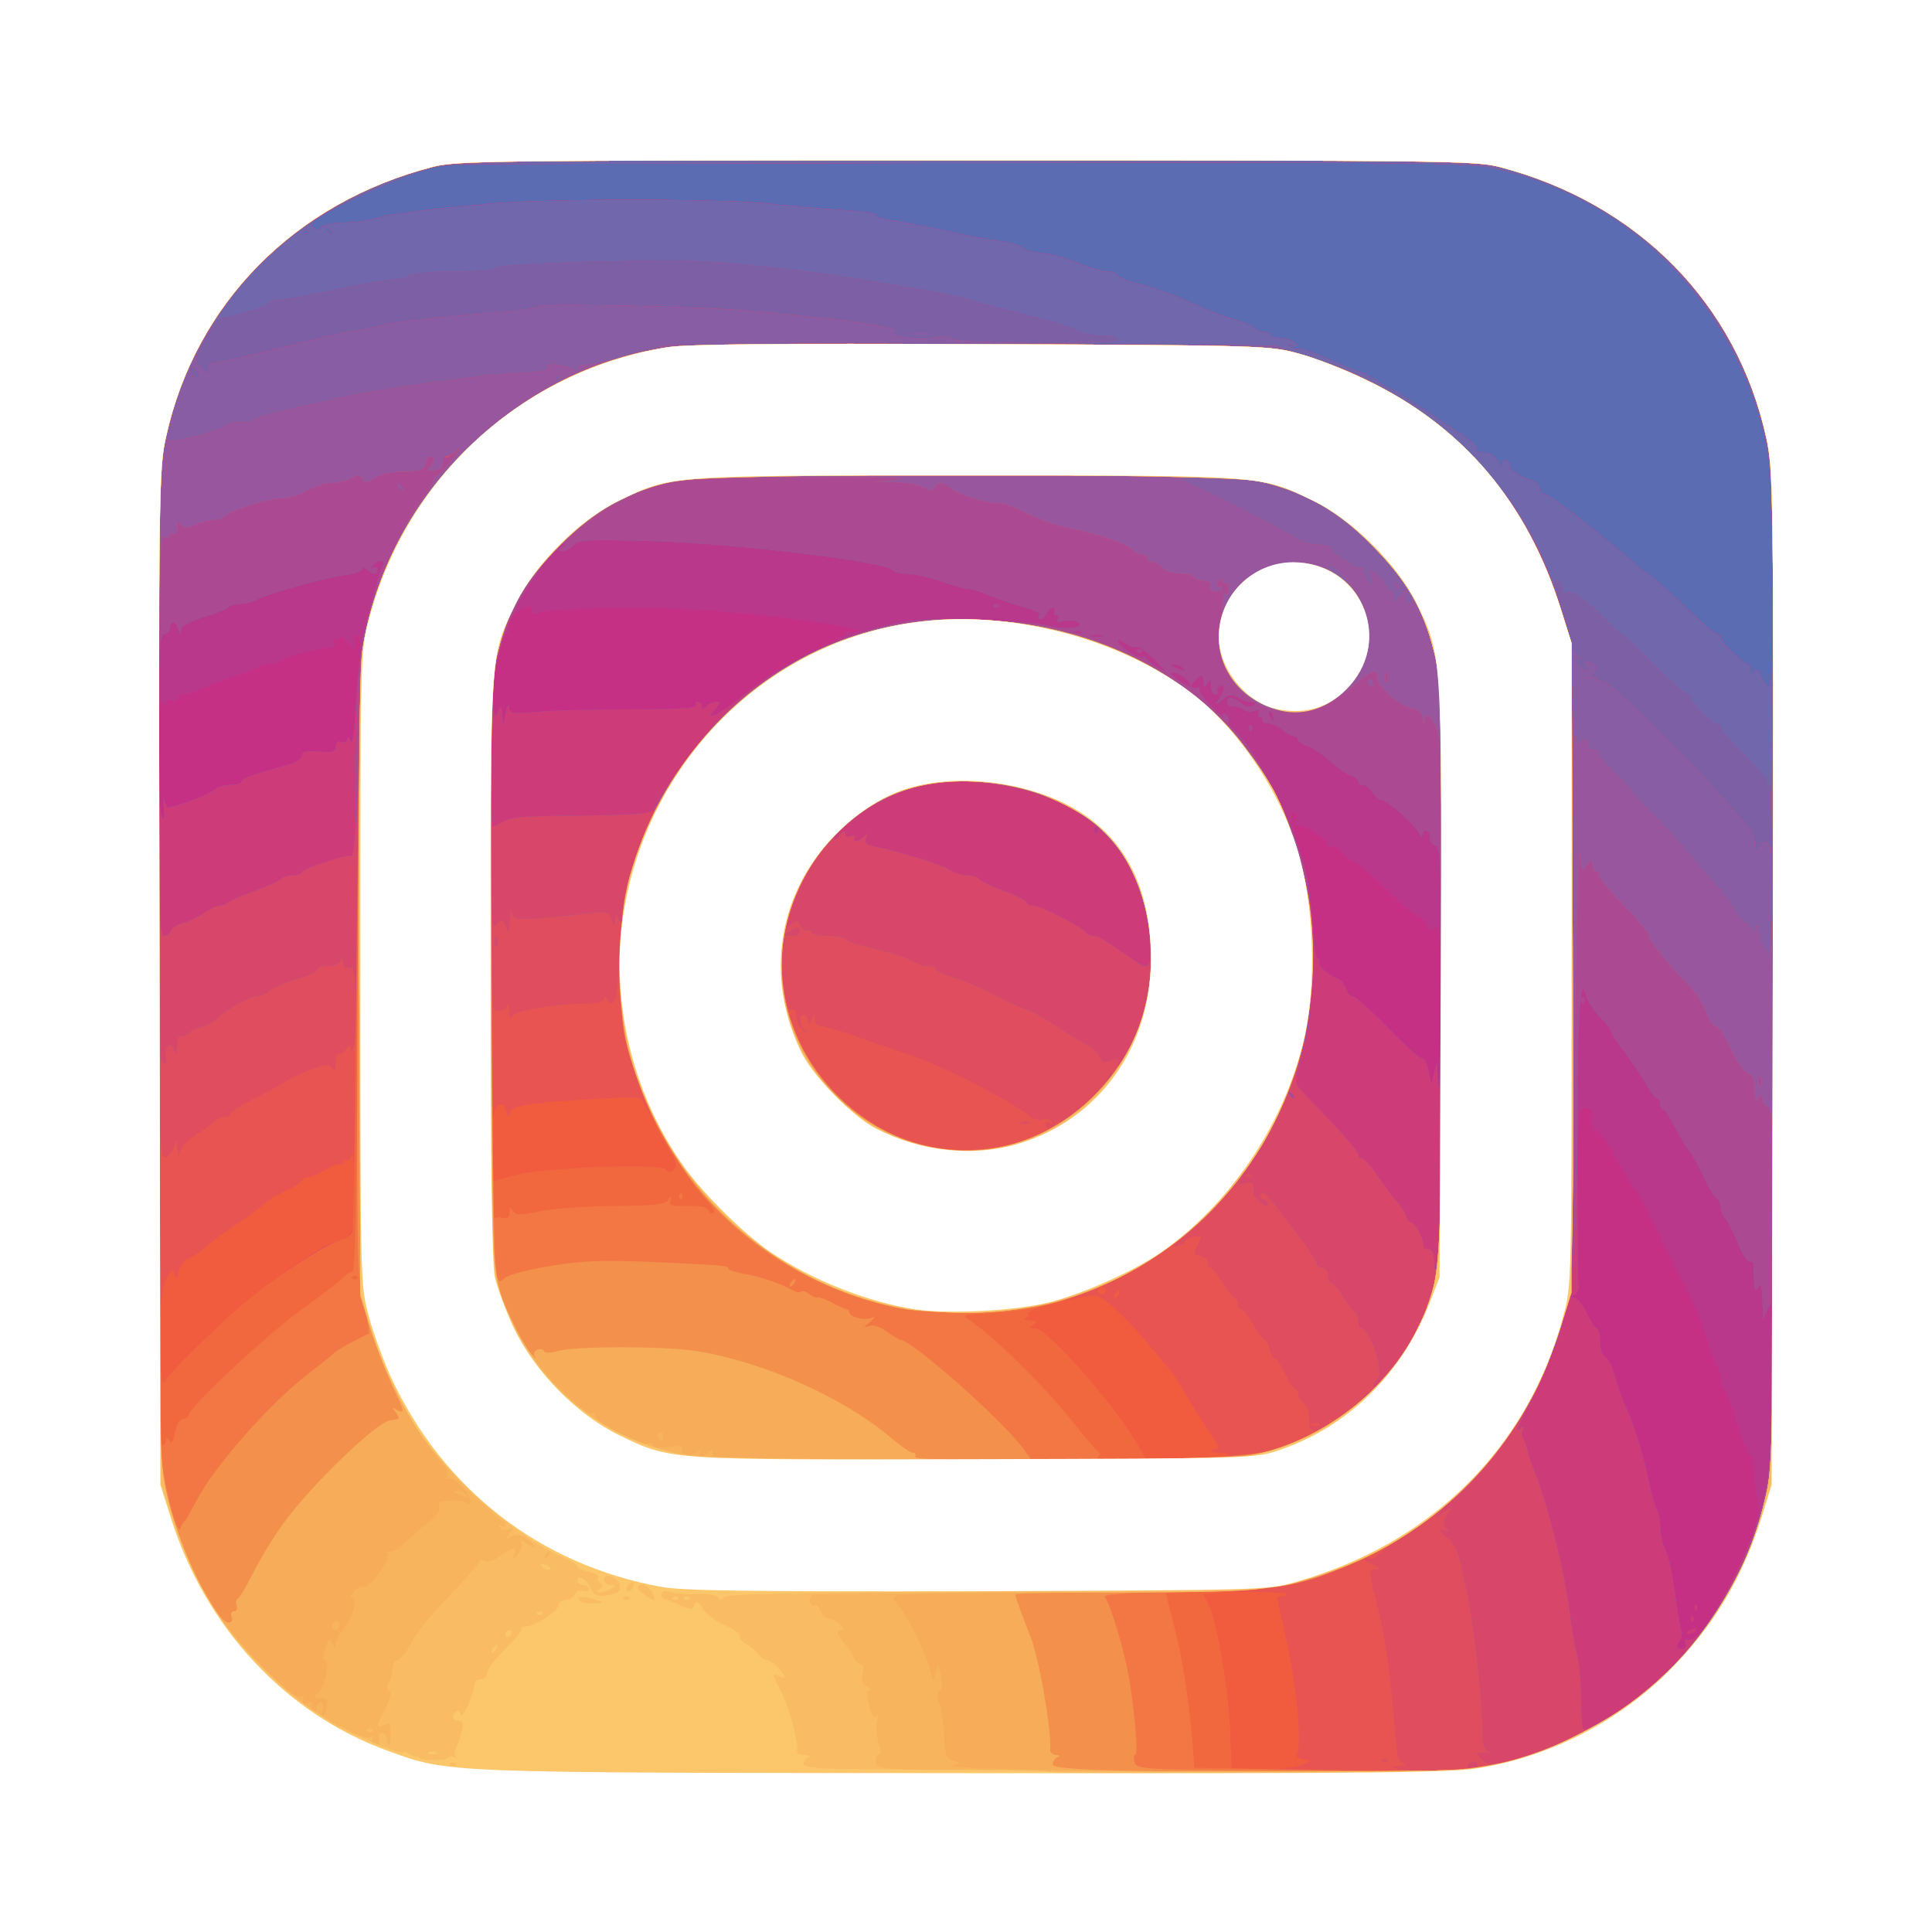<!DOCTYPE svg PUBLIC "-//W3C//DTD SVG 20010904//EN" "http://www.w3.org/TR/2001/REC-SVG-20010904/DTD/svg10.dtd">
<svg version="1.0" xmlns="http://www.w3.org/2000/svg" width="512px" height="512px" viewBox="0 0 5120 5120" preserveAspectRatio="xMidYMid meet">
<rect x="0" y="0" width="5120" height="5120" fill="#333333" stroke="none"/>
<g id="layer101" fill="#5b6cb2" stroke="none">
<path d="M0 2560 l0 -2560 2560 0 2560 0 0 2560 0 2560 -2560 0 -2560 0 0 -2560z"/>
</g>
<g id="layer102" fill="#c53085" stroke="none">
<path d="M0 2560 l0 -2560 2560 0 2560 0 0 2560 0 2560 -2560 0 -2560 0 0 -2560z m4698 -1053 c-4 -265 -7 -300 -28 -377 -93 -349 -372 -616 -715 -685 -72 -14 -223 -15 -1430 -13 l-1350 3 -73 23 c-68 21 -206 85 -260 120 -16 10 -20 18 -13 25 8 8 15 7 23 -1 7 -7 32 -12 58 -12 25 0 63 -5 85 -11 42 -12 117 -22 300 -39 148 -14 637 -14 755 1 52 6 134 13 183 16 48 2 87 8 87 13 0 5 21 12 48 15 26 4 88 16 137 27 50 11 114 23 143 27 28 4 57 12 64 19 7 7 26 12 43 12 17 0 60 11 95 25 35 14 74 25 86 25 12 0 24 4 26 10 2 5 29 16 60 24 53 14 88 27 163 61 17 8 54 22 83 31 29 9 55 20 58 25 3 5 14 9 25 9 11 0 18 3 16 8 -3 4 8 7 25 8 16 1 35 7 41 13 9 9 8 11 -8 6 -16 -5 -17 -5 -5 3 8 6 17 9 21 6 4 -2 36 9 71 24 35 16 74 33 88 37 14 4 37 16 52 26 14 11 29 19 32 19 5 0 61 36 190 122 23 15 40 32 39 38 -2 5 8 10 20 10 15 0 28 9 35 23 6 12 11 16 11 10 1 -17 21 -17 21 0 0 12 24 28 63 43 9 3 17 13 17 20 0 8 5 14 11 14 11 0 51 29 134 95 78 63 97 79 117 98 10 9 20 17 23 17 5 0 69 57 132 118 24 23 48 42 54 42 5 0 9 4 9 9 0 12 59 71 71 71 5 0 9 8 9 18 0 13 2 14 9 3 6 -10 12 -5 22 18 26 58 31 4 27 -292z m-3881 -894 c-4 -3 -10 -3 -14 0 -3 4 0 7 7 7 7 0 10 -3 7 -7z m63 3 c0 -3 -5 -8 -12 -12 -7 -4 -8 -3 -4 4 7 12 16 16 16 8z"/>
</g>
<g id="layer103" fill="#ba388c" stroke="none">
<path d="M0 2560 l0 -2560 2560 0 2560 0 0 2560 0 2560 -2560 0 -2560 0 0 -2560z m4467 1796 c-4 -10 -1 -13 8 -10 27 11 130 -156 168 -273 16 -49 20 -79 15 -99 -4 -16 -9 -50 -10 -75 -2 -26 -6 -45 -10 -43 -4 3 -19 -35 -34 -83 -14 -48 -30 -89 -35 -91 -5 -2 -9 -14 -9 -26 0 -12 -4 -26 -8 -32 -5 -5 -17 -36 -27 -69 -10 -33 -23 -71 -31 -85 -7 -14 -15 -32 -18 -40 -3 -8 -10 -22 -15 -30 -5 -8 -24 -46 -43 -84 -52 -109 -80 -161 -87 -166 -3 -3 -12 -16 -19 -29 -8 -13 -23 -40 -34 -60 -31 -55 -44 -71 -51 -64 -7 6 -11 -19 -8 -43 2 -19 -28 -25 -33 -6 -6 21 -9 430 -3 457 2 12 -2 23 -12 27 -15 6 -15 7 0 7 9 1 24 19 34 41 10 22 22 40 27 40 4 0 8 16 8 35 0 21 6 38 14 41 8 3 19 26 26 52 7 26 18 58 25 72 21 44 47 123 62 195 8 38 19 77 24 87 5 9 9 31 9 48 0 17 6 43 14 58 7 15 19 67 25 116 7 50 14 93 17 98 3 4 0 17 -6 28 -9 16 -8 20 6 20 10 0 14 -5 11 -14z m-652 -1875 c-5 -24 -9 -30 -15 -21 -6 10 -11 8 -19 -9 -7 -11 -16 -21 -21 -21 -6 0 -30 -19 -53 -42 -66 -65 -117 -108 -127 -108 -5 0 -16 -10 -24 -21 -9 -13 -21 -19 -30 -16 -9 4 -13 1 -10 -6 4 -13 -63 -54 -79 -49 -5 2 -7 -4 -4 -12 4 -9 2 -18 -3 -21 -11 -7 -7 28 13 95 21 74 36 163 38 233 2 31 6 57 11 57 5 0 7 4 4 8 -6 10 21 35 48 45 10 4 20 16 23 27 3 11 11 20 17 20 7 0 49 38 95 85 46 47 86 83 91 80 4 -3 11 12 16 33 l7 37 7 -30 8 -30 3 35 c2 19 5 -48 7 -150 1 -102 0 -200 -3 -219z m-3381 -343 c-2 -18 -1 -25 2 -15 3 9 7 17 8 17 18 0 113 -35 123 -46 8 -8 28 -14 44 -14 16 0 29 -4 29 -8 0 -9 36 -22 113 -42 29 -8 47 -18 47 -27 0 -12 10 -14 45 -11 37 3 45 0 45 -14 0 -11 5 -15 15 -12 9 4 15 0 16 -7 0 -8 4 -5 9 6 6 14 9 -1 10 -50 0 -38 5 -104 10 -145 7 -49 7 -77 0 -84 -7 -7 -10 -2 -10 14 l0 23 -20 -23 c-11 -13 -20 -18 -20 -11 0 7 -4 9 -10 6 -5 -3 -7 0 -4 8 3 9 0 14 -8 14 -23 -2 -127 24 -133 34 -4 5 -16 9 -29 9 -12 0 -26 4 -31 8 -6 5 -30 14 -55 21 -25 7 -63 22 -84 32 -22 10 -48 19 -58 19 -10 0 -18 5 -18 11 0 6 -7 9 -15 5 -8 -3 -15 0 -15 7 0 8 -4 6 -10 -3 -6 -10 -10 37 -10 141 0 131 3 169 15 169 1 0 0 -15 -1 -32z m915 -264 c1 17 7 18 69 13 37 -4 149 -7 250 -7 120 0 181 -3 177 -10 -3 -5 -1 -10 4 -10 6 0 11 5 11 12 0 9 3 9 12 0 7 -7 19 -12 27 -12 11 0 10 4 -4 20 -18 20 -18 21 1 14 10 -4 39 -24 64 -44 67 -55 152 -108 226 -139 35 -15 61 -31 57 -35 -4 -4 0 -4 9 -1 9 4 18 2 21 -2 7 -11 -189 -39 -378 -54 -145 -12 -437 -8 -467 5 -13 6 -18 4 -18 -7 0 -14 -3 -14 -30 -1 -26 14 -35 30 -31 57 0 4 -3 7 -8 7 -9 0 -23 53 -36 132 -3 20 -3 49 1 65 7 24 8 25 15 8 6 -17 8 -15 10 10 l2 30 7 -35 c4 -19 8 -26 9 -16z m3349 -367 c-4 -265 -7 -300 -28 -377 -93 -349 -372 -616 -715 -685 -72 -14 -223 -15 -1430 -13 l-1350 3 -73 23 c-68 21 -206 85 -260 120 -16 10 -20 18 -13 25 8 8 15 7 23 -1 7 -7 32 -12 58 -12 25 0 63 -5 85 -11 42 -12 117 -22 300 -39 148 -14 637 -14 755 1 52 6 134 13 183 16 48 2 87 8 87 13 0 5 21 12 48 15 26 4 88 16 137 27 50 11 114 23 143 27 28 4 57 12 64 19 7 7 26 12 43 12 17 0 60 11 95 25 35 14 74 25 86 25 12 0 24 4 26 10 2 5 29 16 60 24 53 14 88 27 163 61 17 8 54 22 83 31 29 9 55 20 58 25 3 5 14 9 25 9 11 0 18 3 16 8 -3 4 8 7 25 8 16 1 35 7 41 13 9 9 8 11 -8 6 -16 -5 -17 -5 -5 3 8 6 17 9 21 6 4 -2 36 9 71 24 35 16 74 33 88 37 14 4 37 16 52 26 14 11 29 19 32 19 5 0 61 36 190 122 23 15 40 32 39 38 -2 5 8 10 20 10 15 0 28 9 35 23 6 12 11 16 11 10 1 -17 21 -17 21 0 0 12 24 28 63 43 9 3 17 13 17 20 0 8 5 14 11 14 11 0 51 29 134 95 78 63 97 79 117 98 10 9 20 17 23 17 5 0 69 57 132 118 24 23 48 42 54 42 5 0 9 4 9 9 0 12 59 71 71 71 5 0 9 8 9 18 0 13 2 14 9 3 6 -10 12 -5 22 18 26 58 31 4 27 -292z m-3881 -894 c-4 -3 -10 -3 -14 0 -3 4 0 7 7 7 7 0 10 -3 7 -7z m63 3 c0 -3 -5 -8 -12 -12 -7 -4 -8 -3 -4 4 7 12 16 16 16 8z"/>
</g>
<g id="layer104" fill="#7d5fa5" stroke="none">
<path d="M0 2560 l0 -2560 2560 0 2560 0 0 2560 0 2560 -2560 0 -2560 0 0 -2560z m4467 1796 c-4 -10 -1 -13 8 -10 34 13 158 -213 196 -356 18 -73 22 -119 25 -320 4 -210 3 -232 -10 -205 l-14 30 -1 -50 c-1 -36 -4 -46 -11 -35 -8 12 -10 10 -11 -10 -1 -14 -2 -33 -1 -42 1 -10 -4 -17 -10 -15 -7 1 -22 -22 -33 -51 -12 -29 -27 -58 -34 -65 -6 -6 -11 -19 -11 -28 0 -10 -5 -21 -11 -25 -6 -3 -20 -25 -30 -48 -20 -42 -40 -77 -49 -86 -3 -3 -17 -26 -30 -52 -14 -27 -28 -48 -32 -48 -5 0 -8 -7 -8 -15 0 -8 -4 -15 -8 -15 -5 0 -15 -12 -23 -27 -8 -16 -33 -53 -56 -85 -24 -31 -43 -60 -43 -65 0 -5 -13 -22 -29 -37 -16 -16 -32 -40 -36 -54 -17 -69 -24 30 -25 373 0 204 1 379 3 390 2 12 -2 23 -12 27 -15 6 -15 7 0 7 9 1 24 19 34 41 10 22 22 40 27 40 4 0 8 16 8 35 0 21 6 38 14 41 8 3 19 26 26 52 7 26 18 58 25 72 21 44 47 123 62 195 8 38 19 77 24 87 5 9 9 31 9 48 0 17 6 43 14 58 7 15 19 67 25 116 7 50 14 93 17 98 3 4 0 17 -6 28 -9 16 -8 20 6 20 10 0 14 -5 11 -14z m-647 -1796 c0 -278 -2 -320 -15 -320 -8 0 -15 -9 -15 -20 0 -21 -19 -28 -21 -7 0 8 -2 7 -6 -2 -8 -21 -86 -91 -100 -91 -7 0 -18 -9 -25 -20 -7 -11 -18 -20 -25 -20 -7 0 -13 -4 -13 -9 0 -5 -8 -12 -19 -16 -10 -3 -30 -16 -44 -28 -32 -29 -58 -46 -79 -53 -10 -4 -18 -10 -18 -15 0 -5 -5 -9 -12 -9 -6 0 -19 -7 -29 -16 -9 -8 -26 -16 -37 -17 -11 0 -18 -5 -16 -9 3 -4 0 -8 -6 -8 -6 0 -8 -5 -4 -12 5 -8 2 -9 -11 -5 -9 4 -23 3 -30 -3 -7 -6 -18 -9 -25 -8 -7 2 -15 -3 -17 -9 -6 -18 17 -16 36 1 11 10 21 12 31 6 13 -8 12 -10 -3 -10 -9 0 -26 -5 -37 -12 -16 -10 -23 -9 -42 7 -12 11 -18 13 -12 5 20 -28 24 -49 9 -43 -8 3 -12 9 -9 14 3 5 0 9 -5 9 -6 0 -11 -10 -11 -22 0 -19 -2 -20 -10 -8 -8 13 -10 12 -10 -2 0 -23 -9 -23 -27 0 -8 9 -12 12 -9 6 5 -10 -42 -39 -50 -31 -8 8 57 47 68 41 6 -4 9 -3 6 2 -4 5 12 27 34 49 23 22 37 34 33 26 -6 -10 -4 -12 4 -7 6 4 9 11 6 16 -3 4 2 14 11 21 24 20 87 115 121 184 54 106 90 248 94 368 2 31 6 57 11 57 5 0 7 4 4 8 -6 10 21 35 48 45 10 4 20 16 23 27 3 11 11 20 17 20 7 0 49 38 95 85 46 47 86 83 91 80 4 -3 11 12 16 33 l7 37 7 -30 8 -30 1 33 c0 17 3 32 6 32 3 0 5 -144 5 -320z m-913 -367 c-4 -3 -7 0 -7 7 0 7 3 10 7 7 3 -4 3 -10 0 -14z m-2473 -55 c-2 -18 -1 -25 2 -15 3 9 7 17 8 17 18 0 113 -35 123 -46 8 -8 28 -14 44 -14 16 0 29 -4 29 -8 0 -9 36 -22 113 -42 29 -8 47 -18 47 -27 0 -12 10 -14 45 -11 37 3 45 0 45 -14 0 -11 5 -15 15 -12 9 4 15 0 16 -7 0 -8 4 -5 8 6 5 12 11 -27 15 -100 4 -66 13 -147 20 -180 18 -80 44 -173 51 -184 10 -18 -13 -21 -26 -4 -10 12 -10 14 -1 9 6 -4 12 -2 12 3 0 14 -13 14 -28 -1 -8 -8 -12 -8 -12 -1 0 6 -19 13 -42 16 -51 6 -216 52 -240 67 -10 5 -29 10 -42 10 -14 0 -27 4 -30 8 -3 5 -32 17 -66 27 -39 12 -60 24 -61 34 -1 13 -2 13 -6 -1 -5 -22 -23 -24 -23 -3 0 8 -7 15 -15 15 -13 0 -15 33 -15 238 0 202 3 252 15 252 1 0 0 -15 -1 -32z m915 -264 c1 17 7 18 69 13 37 -4 149 -7 250 -7 120 0 181 -3 177 -10 -3 -5 -1 -10 4 -10 6 0 11 5 11 12 0 9 3 9 12 0 7 -7 19 -12 27 -12 11 0 10 4 -4 20 -18 20 -18 21 1 14 10 -4 39 -23 64 -43 110 -89 253 -160 387 -192 76 -18 108 -21 243 -16 85 3 170 10 188 16 41 12 104 4 78 -11 -9 -5 -26 -6 -37 -3 -15 5 -19 4 -15 -4 4 -6 2 -11 -4 -11 -6 0 -8 -4 -5 -10 3 -5 1 -10 -5 -10 -6 0 -13 7 -16 15 -4 8 -10 15 -16 15 -5 0 -7 -4 -3 -10 3 -5 -14 -14 -37 -20 -24 -6 -64 -20 -90 -30 -26 -11 -54 -20 -63 -20 -8 0 -41 -9 -72 -20 -32 -11 -72 -20 -90 -20 -17 0 -34 -4 -37 -9 -14 -22 -408 -70 -630 -77 -177 -5 -204 -4 -215 10 -8 9 -21 16 -30 16 -14 0 -14 -2 -1 -10 8 -5 10 -10 4 -10 -18 0 -93 100 -129 174 -41 83 -69 205 -59 256 5 30 8 32 14 15 7 -17 9 -16 11 10 l2 30 7 -35 c4 -19 8 -26 9 -16z m2024 21 c-3 -9 -8 -14 -10 -11 -3 3 -2 9 2 15 9 16 15 13 8 -4z m1325 -388 c-4 -265 -7 -300 -28 -377 -93 -349 -372 -616 -715 -685 -72 -14 -223 -15 -1430 -13 l-1350 3 -73 23 c-68 21 -206 85 -260 120 -16 10 -20 18 -13 25 8 8 15 7 23 -1 7 -7 32 -12 58 -12 25 0 63 -5 85 -11 42 -12 117 -22 300 -39 148 -14 637 -14 755 1 52 6 134 13 183 16 48 2 87 8 87 13 0 5 21 12 48 15 26 4 88 16 137 27 50 11 114 23 143 27 28 4 57 12 64 19 7 7 26 12 43 12 17 0 60 11 95 25 35 14 74 25 86 25 12 0 24 4 26 10 2 5 29 16 60 24 53 14 88 27 163 61 17 8 54 22 83 31 29 9 55 20 58 25 3 5 14 9 25 9 11 0 18 3 16 8 -3 4 8 7 25 8 16 1 35 7 41 13 9 9 8 11 -8 6 -16 -5 -17 -5 -5 3 8 6 17 9 21 6 4 -2 36 9 71 24 35 16 74 33 88 37 14 4 37 16 52 26 14 11 29 19 32 19 5 0 61 36 190 122 23 15 40 32 39 38 -2 5 8 10 20 10 15 0 28 9 35 23 6 12 11 16 11 10 1 -17 21 -17 21 0 0 12 24 28 63 43 9 3 17 13 17 20 0 8 5 14 11 14 11 0 51 29 134 95 78 63 97 79 117 98 10 9 20 17 23 17 5 0 69 57 132 118 24 23 48 42 54 42 5 0 9 4 9 9 0 12 59 71 71 71 5 0 9 8 9 18 0 13 2 14 9 3 6 -10 12 -5 22 18 26 58 31 4 27 -292z m-1642 237 c-20 -20 -40 -33 -43 -30 -4 3 -17 -1 -31 -10 -17 -11 -23 -12 -20 -3 5 15 68 53 68 41 0 -4 4 -2 8 4 6 10 42 33 51 34 2 0 -13 -16 -33 -36z m79 26 c-3 -5 -14 -10 -23 -9 -14 0 -13 2 3 9 27 11 27 11 20 0z m-212 -87 c-7 -2 -21 -2 -30 0 -10 3 -4 5 12 5 17 0 24 -2 18 -5z m-56 -9 c-3 -3 -12 -4 -19 -1 -8 3 -5 6 6 6 11 1 17 -2 13 -5z m-2050 -1061 c-4 -3 -10 -3 -14 0 -3 4 0 7 7 7 7 0 10 -3 7 -7z m63 3 c0 -3 -5 -8 -12 -12 -7 -4 -8 -3 -4 4 7 12 16 16 16 8z"/>
</g>
<g id="layer105" fill="#ce3b79" stroke="none">
<path d="M0 2560 l0 -2560 2560 0 2560 0 0 2560 0 2560 -2560 0 -2560 0 0 -2560z m4467 1796 c-4 -10 -1 -13 8 -10 34 13 158 -213 196 -356 18 -73 22 -119 25 -320 4 -210 3 -232 -10 -205 l-14 30 -1 -50 c-1 -36 -4 -46 -11 -35 -8 12 -10 10 -11 -10 -1 -14 -2 -33 -1 -42 1 -10 -4 -17 -10 -15 -7 1 -22 -22 -33 -51 -12 -29 -27 -58 -34 -65 -6 -6 -11 -19 -11 -28 0 -10 -5 -21 -11 -25 -6 -3 -20 -25 -30 -48 -20 -42 -40 -77 -49 -86 -3 -3 -17 -26 -30 -52 -14 -27 -28 -48 -32 -48 -5 0 -8 -7 -8 -15 0 -8 -4 -15 -8 -15 -5 0 -15 -12 -23 -27 -8 -16 -33 -53 -56 -85 -24 -31 -43 -60 -43 -65 0 -5 -13 -22 -29 -37 -16 -16 -32 -40 -36 -54 -17 -69 -24 30 -25 373 0 204 1 379 3 390 2 12 -2 23 -12 27 -15 6 -15 7 0 7 9 1 24 19 34 41 10 22 22 40 27 40 4 0 8 16 8 35 0 21 6 38 14 41 8 3 19 26 26 52 7 26 18 58 25 72 21 44 47 123 62 195 8 38 19 77 24 87 5 9 9 31 9 48 0 17 6 43 14 58 7 15 19 67 25 116 7 50 14 93 17 98 3 4 0 17 -6 28 -9 16 -8 20 6 20 10 0 14 -5 11 -14z m-647 -1796 c0 -278 -2 -320 -15 -320 -8 0 -15 -9 -15 -20 0 -21 -19 -28 -21 -7 0 8 -2 7 -6 -2 -8 -21 -86 -91 -100 -91 -7 0 -18 -9 -25 -20 -7 -11 -18 -20 -25 -20 -7 0 -13 -4 -13 -9 0 -5 -8 -12 -19 -16 -10 -3 -30 -16 -44 -28 -32 -29 -58 -46 -79 -53 -10 -4 -18 -10 -18 -15 0 -5 -5 -9 -12 -9 -6 0 -19 -7 -29 -16 -9 -8 -26 -16 -37 -17 -11 0 -18 -5 -16 -9 3 -4 0 -8 -6 -8 -6 0 -8 -5 -4 -12 5 -8 2 -9 -11 -5 -9 4 -23 3 -30 -3 -7 -6 -18 -9 -25 -8 -7 2 -15 -3 -17 -9 -6 -18 17 -16 36 1 11 10 21 12 31 6 13 -8 12 -10 -3 -10 -9 0 -26 -5 -37 -12 -16 -10 -23 -9 -42 7 -12 11 -18 13 -12 5 20 -28 24 -49 9 -43 -8 3 -12 9 -9 14 3 5 0 9 -5 9 -6 0 -11 -10 -11 -22 0 -19 -2 -20 -10 -8 -8 13 -10 12 -10 -2 0 -23 -9 -23 -27 0 -8 9 -12 12 -9 6 5 -10 -42 -39 -50 -31 -8 8 57 47 68 41 6 -4 9 -3 6 2 -4 5 12 27 34 49 23 22 37 34 33 26 -6 -10 -4 -12 4 -7 6 4 9 11 6 16 -3 4 2 14 11 21 24 20 87 115 121 184 54 106 90 248 94 368 2 31 6 57 11 57 5 0 7 4 4 8 -6 10 21 35 48 45 10 4 20 16 23 27 3 11 11 20 17 20 7 0 49 38 95 85 46 47 86 83 91 80 4 -3 11 12 16 33 l7 37 7 -30 8 -30 1 33 c0 17 3 32 6 32 3 0 5 -144 5 -320z m870 -478 c-5 -2 -10 -8 -10 -14 0 -6 -27 -38 -60 -70 -33 -33 -60 -64 -60 -69 0 -5 -4 -9 -9 -9 -12 0 -71 -59 -71 -71 0 -5 -4 -9 -9 -9 -5 0 -45 -36 -89 -80 -43 -44 -82 -80 -85 -80 -4 0 -22 -16 -40 -35 -53 -56 -99 -87 -109 -72 -5 8 -8 5 -8 -9 0 -12 -6 -24 -14 -27 -10 -4 -7 14 10 69 13 41 24 84 24 96 0 11 8 27 18 35 9 8 11 12 5 8 -17 -8 -16 3 1 21 19 18 27 18 20 -1 -5 -11 -2 -13 10 -9 19 7 20 16 4 33 -10 11 -10 13 0 7 6 -4 12 -3 12 3 0 6 6 8 14 5 14 -5 217 191 316 306 25 28 55 62 68 75 12 12 22 35 22 51 1 25 2 26 11 12 16 -28 29 -21 31 15 1 17 4 -15 5 -73 3 -66 0 -106 -7 -108z m-1783 111 c-4 -3 -7 0 -7 7 0 7 3 10 7 7 3 -4 3 -10 0 -14z m-2473 -55 c-2 -18 -1 -25 2 -15 3 9 7 17 8 17 18 0 113 -35 123 -46 8 -8 28 -14 44 -14 16 0 29 -4 29 -8 0 -9 36 -22 113 -42 29 -8 47 -18 47 -27 0 -12 10 -14 45 -11 37 3 45 0 45 -14 0 -11 5 -15 15 -12 9 4 15 0 16 -7 0 -8 4 -5 8 6 5 12 11 -27 15 -100 4 -66 13 -147 20 -180 18 -80 44 -173 51 -184 10 -18 -13 -21 -26 -4 -10 12 -10 14 -1 9 6 -4 12 -2 12 3 0 14 -13 14 -28 -1 -8 -8 -12 -8 -12 -1 0 6 -19 13 -42 16 -51 6 -216 52 -240 67 -10 5 -29 10 -42 10 -14 0 -27 4 -30 8 -3 5 -32 17 -66 27 -39 12 -60 24 -61 34 -1 13 -2 13 -6 -1 -5 -22 -23 -24 -23 -3 0 8 -7 15 -15 15 -13 0 -15 33 -15 238 0 202 3 252 15 252 1 0 0 -15 -1 -32z m915 -264 c1 17 7 18 69 13 37 -4 149 -7 250 -7 120 0 181 -3 177 -10 -3 -5 -1 -10 4 -10 6 0 11 5 11 12 0 9 3 9 12 0 7 -7 19 -12 27 -12 11 0 10 4 -4 20 -18 20 -18 21 1 14 10 -4 39 -23 64 -43 110 -89 253 -160 387 -192 76 -18 108 -21 243 -16 85 3 170 10 188 16 41 12 104 4 78 -11 -9 -5 -26 -6 -37 -3 -15 5 -19 4 -15 -4 4 -6 2 -11 -4 -11 -6 0 -8 -4 -5 -10 3 -5 1 -10 -5 -10 -6 0 -13 7 -16 15 -4 8 -10 15 -16 15 -5 0 -7 -4 -3 -10 3 -5 -14 -14 -37 -20 -24 -6 -64 -20 -90 -30 -26 -11 -54 -20 -63 -20 -8 0 -41 -9 -72 -20 -32 -11 -72 -20 -90 -20 -17 0 -34 -4 -37 -9 -14 -22 -408 -70 -630 -77 -177 -5 -204 -4 -215 10 -8 9 -21 16 -30 16 -14 0 -14 -2 -1 -10 8 -5 10 -10 4 -10 -18 0 -93 100 -129 174 -41 83 -69 205 -59 256 5 30 8 32 14 15 7 -17 9 -16 11 10 l2 30 7 -35 c4 -19 8 -26 9 -16z m2024 21 c-3 -9 -8 -14 -10 -11 -3 3 -2 9 2 15 9 16 15 13 8 -4z m1325 -388 c-4 -265 -7 -300 -28 -377 -93 -349 -372 -616 -715 -685 -72 -14 -223 -15 -1430 -13 l-1350 3 -73 23 c-68 21 -206 85 -260 120 -16 10 -20 18 -13 25 8 8 15 7 23 -1 7 -7 32 -12 58 -12 25 0 63 -5 85 -11 42 -12 117 -22 300 -39 148 -14 637 -14 755 1 52 6 134 13 183 16 48 2 87 8 87 13 0 5 21 12 48 15 26 4 88 16 137 27 50 11 114 23 143 27 28 4 57 12 64 19 7 7 26 12 43 12 17 0 60 11 95 25 35 14 74 25 86 25 12 0 24 4 26 10 2 5 29 16 60 24 53 14 88 27 163 61 17 8 54 22 83 31 29 9 55 20 58 25 3 5 14 9 25 9 11 0 18 3 16 8 -3 4 8 7 25 8 16 1 35 7 41 13 9 9 8 11 -8 6 -16 -5 -17 -5 -5 3 8 6 17 9 21 6 4 -2 36 9 71 24 35 16 74 33 88 37 14 4 37 16 52 26 14 11 29 19 32 19 5 0 61 36 190 122 23 15 40 32 39 38 -2 5 8 10 20 10 15 0 28 9 35 23 6 12 11 16 11 10 1 -17 21 -17 21 0 0 12 24 28 63 43 9 3 17 13 17 20 0 8 5 14 11 14 11 0 51 29 134 95 78 63 97 79 117 98 10 9 20 17 23 17 5 0 69 57 132 118 24 23 48 42 54 42 5 0 9 4 9 9 0 12 59 71 71 71 5 0 9 8 9 18 0 13 2 14 9 3 6 -10 12 -5 22 18 26 58 31 4 27 -292z m-1642 237 c-20 -20 -40 -33 -43 -30 -4 3 -17 -1 -31 -10 -17 -11 -23 -12 -20 -3 5 15 68 53 68 41 0 -4 4 -2 8 4 6 10 42 33 51 34 2 0 -13 -16 -33 -36z m79 26 c-3 -5 -14 -10 -23 -9 -14 0 -13 2 3 9 27 11 27 11 20 0z m-212 -87 c-7 -2 -21 -2 -30 0 -10 3 -4 5 12 5 17 0 24 -2 18 -5z m-56 -9 c-3 -3 -12 -4 -19 -1 -8 3 -5 6 6 6 11 1 17 -2 13 -5z m-2348 -695 c-19 -12 -24 -2 -8 17 9 11 14 13 17 4 3 -7 -2 -16 -9 -21z m35 -2 c-3 -8 1 -14 8 -14 7 0 54 -10 103 -22 206 -51 254 -62 281 -65 16 -2 47 -9 69 -14 35 -10 170 -24 342 -37 29 -3 61 -9 71 -13 16 -9 457 1 567 13 28 2 97 9 155 15 139 13 235 31 220 40 -19 12 63 23 110 15 26 -4 40 -3 40 4 0 8 68 11 220 11 140 0 220 -4 220 -10 0 -5 -18 -10 -41 -10 -22 0 -53 -7 -67 -15 -15 -8 -72 -26 -127 -39 -55 -14 -125 -32 -155 -41 -30 -9 -95 -23 -145 -31 -49 -8 -117 -19 -150 -25 -33 -5 -78 -12 -100 -15 -307 -36 -323 -37 -584 -31 -163 4 -268 10 -274 16 -7 7 -57 11 -118 11 -61 0 -111 4 -114 10 -3 6 -21 10 -38 10 -18 1 -86 12 -152 26 -66 15 -134 27 -152 28 -17 0 -29 4 -27 7 3 5 -12 11 -96 36 -14 4 -28 6 -32 5 -8 -2 -31 30 -58 81 -15 28 -15 32 -1 49 18 21 33 24 25 5z m263 -364 c-4 -3 -10 -3 -14 0 -3 4 0 7 7 7 7 0 10 -3 7 -7z m63 3 c0 -3 -5 -8 -12 -12 -7 -4 -8 -3 -4 4 7 12 16 16 16 8z"/>
<path d="M4470 4326 c0 -2 7 -7 16 -10 8 -3 12 -2 9 4 -6 10 -25 14 -25 6z"/>
<path d="M4480 4290 c0 -7 3 -10 7 -7 3 4 3 10 0 14 -4 3 -7 0 -7 -7z"/>
<path d="M4490 4260 c0 -7 3 -10 7 -7 3 4 3 10 0 14 -4 3 -7 0 -7 -7z"/>
</g>
<g id="layer106" fill="#7067ac" stroke="none">
<path d="M0 2560 l0 -2560 2560 0 2560 0 0 2560 0 2560 -2560 0 -2560 0 0 -2560z m4349 1932 c157 -128 269 -303 321 -502 19 -73 23 -117 26 -320 4 -210 3 -232 -10 -205 l-14 30 -1 -50 c-1 -36 -4 -46 -11 -35 -8 12 -10 10 -11 -10 -1 -14 -2 -33 -1 -42 1 -10 -4 -17 -10 -15 -7 1 -22 -22 -33 -51 -12 -29 -27 -58 -34 -65 -6 -6 -11 -19 -11 -28 0 -10 -5 -21 -11 -25 -6 -3 -20 -25 -30 -48 -20 -42 -40 -77 -49 -86 -3 -3 -17 -26 -30 -52 -14 -27 -28 -48 -32 -48 -5 0 -8 -7 -8 -15 0 -8 -4 -15 -8 -15 -5 0 -15 -12 -23 -27 -8 -16 -33 -53 -56 -85 -24 -31 -43 -60 -43 -65 0 -5 -13 -22 -29 -37 -16 -16 -32 -40 -36 -54 -17 -69 -25 26 -25 313 0 431 -16 537 -108 725 -25 52 -48 99 -50 104 -3 5 1 5 8 1 9 -5 11 -4 6 3 -4 7 -4 18 1 25 4 6 8 19 10 27 1 8 8 30 16 50 39 96 82 267 97 385 5 39 14 88 19 110 6 22 11 74 11 116 0 42 3 78 6 82 8 7 98 -46 153 -91z m-530 -1724 c1 -463 -1 -528 -14 -528 -8 0 -15 -9 -15 -20 0 -21 -19 -28 -21 -7 0 8 -2 7 -6 -2 -8 -21 -86 -91 -100 -91 -7 0 -18 -9 -25 -20 -7 -11 -18 -20 -25 -20 -7 0 -13 -4 -13 -9 0 -5 -8 -12 -19 -16 -10 -3 -30 -16 -44 -28 -32 -29 -58 -46 -79 -53 -10 -4 -18 -10 -18 -15 0 -5 -5 -9 -12 -9 -6 0 -19 -7 -29 -16 -9 -8 -26 -16 -37 -17 -11 0 -18 -5 -16 -9 3 -4 0 -8 -6 -8 -6 0 -8 -5 -4 -12 5 -8 2 -9 -11 -5 -9 4 -23 3 -30 -3 -7 -6 -18 -9 -25 -8 -7 2 -15 -3 -17 -9 -6 -18 17 -16 36 1 11 10 21 12 31 6 13 -8 12 -10 -3 -10 -9 0 -26 -5 -37 -12 -16 -10 -23 -9 -42 7 -12 11 -18 13 -12 5 20 -28 24 -49 9 -43 -8 3 -12 9 -9 14 3 5 0 9 -5 9 -6 0 -11 -10 -11 -22 0 -19 -2 -20 -10 -8 -8 13 -10 12 -10 -2 0 -23 -9 -23 -27 0 -8 9 -12 12 -9 6 5 -10 -42 -39 -50 -31 -8 8 57 47 68 41 6 -4 9 -3 6 2 -4 5 12 27 34 49 23 22 37 34 33 26 -6 -10 -4 -12 4 -7 6 4 9 11 6 16 -3 4 2 14 11 21 53 44 142 210 181 336 25 81 27 102 27 263 1 152 -2 186 -22 257 -21 79 -22 83 -5 101 10 11 48 51 86 90 37 40 67 76 67 82 0 5 4 10 10 10 5 0 24 21 42 48 18 26 40 56 50 66 10 11 20 28 24 38 3 10 10 18 15 18 10 0 34 49 31 63 -1 4 5 7 13 7 10 0 15 11 16 33 1 31 2 31 10 -8 4 -22 8 -277 8 -567z m-769 -240 c0 -65 -20 -152 -49 -214 -56 -120 -169 -199 -324 -229 -135 -26 -235 -16 -332 32 -58 29 -135 89 -135 106 0 6 7 2 15 -9 9 -12 14 -14 15 -5 0 8 6 11 16 7 8 -3 12 -2 9 4 -9 14 9 12 24 -2 10 -11 11 -10 6 3 -5 12 1 18 22 22 68 14 178 48 199 62 13 8 34 15 48 15 14 0 27 4 31 10 3 5 33 19 65 31 33 12 60 26 60 30 0 5 8 9 18 9 20 0 135 59 140 72 2 4 10 8 18 8 14 0 35 13 104 61 38 27 50 23 50 -13z m-2597 -62 c3 -7 18 -17 33 -20 15 -4 40 -16 55 -27 15 -10 33 -19 41 -19 8 0 18 -4 24 -9 5 -5 37 -19 72 -31 34 -13 65 -27 68 -31 3 -5 16 -9 30 -9 13 0 24 -4 24 -9 0 -8 118 -47 133 -43 4 1 7 -22 7 -50 2 -281 10 -481 23 -533 23 -95 45 -174 52 -184 10 -18 -13 -21 -26 -4 -10 12 -10 14 -1 9 6 -4 12 -2 12 3 0 14 -13 14 -28 -1 -8 -8 -12 -8 -12 -1 0 6 -19 13 -42 16 -51 6 -216 52 -240 67 -10 5 -29 10 -42 10 -14 0 -27 4 -30 8 -3 5 -32 17 -66 27 -39 12 -60 24 -61 34 -1 13 -2 13 -6 -1 -5 -22 -23 -24 -23 -3 0 8 -7 15 -15 15 -13 0 -15 51 -15 400 0 335 2 400 14 400 8 0 16 -6 19 -14z m4237 -384 c-5 -2 -10 -8 -10 -14 0 -6 -27 -38 -60 -70 -33 -33 -60 -64 -60 -69 0 -5 -4 -9 -9 -9 -12 0 -71 -59 -71 -71 0 -5 -4 -9 -9 -9 -5 0 -45 -36 -89 -80 -43 -44 -82 -80 -85 -80 -4 0 -22 -16 -40 -35 -53 -56 -99 -87 -109 -72 -5 8 -8 5 -8 -9 0 -12 -6 -24 -14 -27 -10 -4 -7 14 10 69 13 41 24 84 24 96 0 11 8 27 18 35 9 8 11 12 5 8 -17 -8 -16 3 1 21 19 18 27 18 20 -1 -5 -11 -2 -13 10 -9 19 7 20 16 4 33 -10 11 -10 13 0 7 6 -4 12 -3 12 3 0 6 6 8 14 5 14 -5 217 191 316 306 25 28 55 62 68 75 12 12 22 35 22 51 1 25 2 26 11 12 16 -28 29 -21 31 15 1 17 4 -15 5 -73 3 -66 0 -106 -7 -108z m-3357 96 c26 -14 39 -15 240 -17 86 -2 157 -6 157 -10 0 -21 126 -194 181 -250 116 -116 272 -203 435 -242 78 -18 109 -21 244 -16 85 3 170 10 188 16 41 12 104 4 78 -11 -9 -5 -26 -6 -37 -3 -15 5 -19 4 -15 -4 4 -6 2 -11 -4 -11 -6 0 -8 -4 -5 -10 3 -5 1 -10 -5 -10 -6 0 -13 7 -16 15 -4 8 -10 15 -16 15 -5 0 -7 -4 -3 -10 3 -5 -14 -14 -37 -20 -24 -6 -64 -20 -90 -30 -26 -11 -54 -20 -63 -20 -8 0 -41 -9 -72 -20 -32 -11 -72 -20 -90 -20 -17 0 -34 -4 -37 -9 -14 -22 -408 -70 -630 -77 -177 -5 -204 -4 -215 10 -8 9 -21 16 -30 16 -14 0 -14 -2 -1 -10 8 -5 10 -10 5 -10 -17 0 -81 82 -120 152 -60 110 -75 193 -75 410 0 103 3 188 6 188 3 0 15 -5 27 -12z m2040 -283 c-3 -9 -8 -14 -10 -11 -3 3 -2 9 2 15 9 16 15 13 8 -4z m1325 -388 c-4 -265 -7 -300 -28 -377 -93 -349 -372 -616 -715 -685 -72 -14 -223 -15 -1430 -13 l-1350 3 -73 23 c-68 21 -206 85 -260 120 -16 10 -20 18 -13 25 8 8 15 7 23 -1 7 -7 32 -12 58 -12 25 0 63 -5 85 -11 42 -12 117 -22 300 -39 148 -14 637 -14 755 1 52 6 134 13 183 16 48 2 87 8 87 13 0 5 21 12 48 15 26 4 88 16 137 27 50 11 114 23 143 27 28 4 57 12 64 19 7 7 26 12 43 12 17 0 60 11 95 25 35 14 74 25 86 25 12 0 24 4 26 10 2 5 29 16 60 24 53 14 88 27 163 61 17 8 54 22 83 31 29 9 55 20 58 25 3 5 14 9 25 9 11 0 18 3 16 8 -3 4 8 7 25 8 16 1 35 7 41 13 9 9 8 11 -8 6 -16 -5 -17 -5 -5 3 8 6 17 9 21 6 4 -2 36 9 71 24 35 16 74 33 88 37 14 4 37 16 52 26 14 11 29 19 32 19 5 0 61 36 190 122 23 15 40 32 39 38 -2 5 8 10 20 10 15 0 28 9 35 23 6 12 11 16 11 10 1 -17 21 -17 21 0 0 12 24 28 63 43 9 3 17 13 17 20 0 8 5 14 11 14 11 0 51 29 134 95 78 63 97 79 117 98 10 9 20 17 23 17 5 0 69 57 132 118 24 23 48 42 54 42 5 0 9 4 9 9 0 12 59 71 71 71 5 0 9 8 9 18 0 13 2 14 9 3 6 -10 12 -5 22 18 26 58 31 4 27 -292z m-1642 237 c-20 -20 -40 -33 -43 -30 -4 3 -17 -1 -31 -10 -17 -11 -23 -12 -20 -3 5 15 68 53 68 41 0 -4 4 -2 8 4 6 10 42 33 51 34 2 0 -13 -16 -33 -36z m79 26 c-3 -5 -14 -10 -23 -9 -14 0 -13 2 3 9 27 11 27 11 20 0z m-212 -87 c-7 -2 -21 -2 -30 0 -10 3 -4 5 12 5 17 0 24 -2 18 -5z m-56 -9 c-3 -3 -12 -4 -19 -1 -8 3 -5 6 6 6 11 1 17 -2 13 -5z m-2348 -695 c-19 -12 -24 -2 -8 17 9 11 14 13 17 4 3 -7 -2 -16 -9 -21z m35 -2 c-3 -8 1 -14 8 -14 7 0 54 -10 103 -22 206 -51 254 -62 281 -65 16 -2 47 -9 69 -14 35 -10 170 -24 342 -37 29 -3 61 -9 71 -13 16 -9 457 1 567 13 28 2 97 9 155 15 139 13 235 31 220 40 -19 12 63 23 110 15 26 -4 40 -3 40 4 0 8 68 11 220 11 140 0 220 -4 220 -10 0 -5 -18 -10 -41 -10 -22 0 -53 -7 -67 -15 -15 -8 -72 -26 -127 -39 -55 -14 -125 -32 -155 -41 -30 -9 -95 -23 -145 -31 -49 -8 -117 -19 -150 -25 -33 -5 -78 -12 -100 -15 -307 -36 -323 -37 -584 -31 -163 4 -268 10 -274 16 -7 7 -57 11 -118 11 -61 0 -111 4 -114 10 -3 6 -21 10 -38 10 -18 1 -86 12 -152 26 -66 15 -134 27 -152 28 -17 0 -29 4 -27 7 3 5 -12 11 -96 36 -14 4 -28 6 -32 5 -8 -2 -31 30 -58 81 -15 28 -15 32 -1 49 18 21 33 24 25 5z m263 -364 c-4 -3 -10 -3 -14 0 -3 4 0 7 7 7 7 0 10 -3 7 -7z m63 3 c0 -3 -5 -8 -12 -12 -7 -4 -8 -3 -4 4 7 12 16 16 16 8z"/>
</g>
<g id="layer107" fill="#ab4993" stroke="none">
<path d="M0 2560 l0 -2560 2560 0 2560 0 0 2560 0 2560 -2560 0 -2560 0 0 -2560z m4349 1932 c157 -128 269 -303 321 -502 19 -73 23 -117 26 -320 4 -210 3 -232 -10 -205 l-14 30 -1 -50 c-1 -36 -4 -46 -11 -35 -8 12 -10 10 -11 -10 -1 -14 -2 -33 -1 -42 1 -10 -4 -17 -10 -15 -7 1 -22 -22 -33 -51 -12 -29 -27 -58 -34 -65 -6 -6 -11 -19 -11 -28 0 -10 -5 -21 -11 -25 -6 -3 -20 -25 -30 -48 -20 -42 -40 -77 -49 -86 -3 -3 -17 -26 -30 -52 -14 -27 -28 -48 -32 -48 -5 0 -8 -7 -8 -15 0 -8 -4 -15 -8 -15 -5 0 -15 -12 -23 -27 -8 -16 -33 -53 -56 -85 -24 -31 -43 -60 -43 -65 0 -5 -13 -22 -29 -37 -16 -16 -32 -40 -36 -54 -17 -69 -25 26 -25 313 0 431 -16 537 -108 725 -25 52 -48 99 -50 104 -3 5 1 5 8 1 9 -5 11 -4 6 3 -4 7 -4 18 1 25 4 6 8 19 10 27 1 8 8 30 16 50 39 96 82 267 97 385 5 39 14 88 19 110 6 22 11 74 11 116 0 42 3 78 6 82 8 7 98 -46 153 -91z m-530 -1724 c1 -463 -1 -528 -14 -528 -8 0 -15 -9 -15 -20 0 -21 -19 -28 -21 -7 0 8 -2 7 -6 -2 -8 -21 -86 -91 -100 -91 -7 0 -18 -9 -25 -20 -7 -11 -18 -20 -25 -20 -7 0 -13 -4 -13 -9 0 -5 -8 -12 -19 -16 -10 -3 -30 -16 -44 -28 -32 -29 -58 -46 -79 -53 -10 -4 -18 -10 -18 -15 0 -5 -5 -9 -12 -9 -6 0 -19 -7 -29 -16 -9 -8 -26 -16 -37 -17 -11 0 -18 -5 -16 -9 3 -4 0 -8 -6 -8 -6 0 -8 -5 -4 -12 5 -8 2 -9 -11 -5 -9 4 -23 3 -30 -3 -7 -6 -18 -9 -25 -8 -7 2 -15 -3 -17 -9 -6 -18 17 -16 36 1 11 10 21 12 31 6 13 -8 12 -10 -3 -10 -9 0 -26 -5 -37 -12 -16 -10 -23 -9 -42 7 -12 11 -18 13 -12 5 20 -28 24 -49 9 -43 -8 3 -12 9 -9 14 3 5 0 9 -5 9 -6 0 -11 -10 -11 -22 0 -19 -2 -20 -10 -8 -8 13 -10 12 -10 -2 0 -23 -9 -23 -27 0 -8 9 -12 12 -9 6 5 -10 -42 -39 -50 -31 -8 8 57 47 68 41 6 -4 9 -3 6 2 -4 5 12 27 34 49 23 22 37 34 33 26 -6 -10 -4 -12 4 -7 6 4 9 11 6 16 -3 4 2 14 11 21 53 44 142 210 181 336 25 81 27 102 27 263 1 152 -2 186 -22 257 -21 79 -22 83 -5 101 10 11 48 51 86 90 37 40 67 76 67 82 0 5 4 10 10 10 5 0 24 21 42 48 18 26 40 56 50 66 10 11 20 28 24 38 3 10 10 18 15 18 10 0 34 49 31 63 -1 4 5 7 13 7 10 0 15 11 16 33 1 31 2 31 10 -8 4 -22 8 -277 8 -567z m-769 -240 c0 -65 -20 -152 -49 -214 -56 -120 -169 -199 -324 -229 -135 -26 -235 -16 -332 32 -58 29 -135 89 -135 106 0 6 7 2 15 -9 9 -12 14 -14 15 -5 0 8 6 11 16 7 8 -3 12 -2 9 4 -9 14 9 12 24 -2 10 -11 11 -10 6 3 -5 12 1 18 22 22 68 14 178 48 199 62 13 8 34 15 48 15 14 0 27 4 31 10 3 5 33 19 65 31 33 12 60 26 60 30 0 5 8 9 18 9 20 0 135 59 140 72 2 4 10 8 18 8 14 0 35 13 104 61 38 27 50 23 50 -13z m-2597 -62 c3 -7 18 -17 33 -20 15 -4 40 -16 55 -27 15 -10 33 -19 41 -19 8 0 18 -4 24 -9 5 -5 37 -19 72 -31 34 -13 65 -27 68 -31 3 -5 16 -9 30 -9 13 0 24 -4 24 -9 0 -8 118 -47 133 -43 4 1 7 -22 7 -50 2 -281 10 -481 23 -533 23 -95 45 -174 52 -184 10 -18 -13 -21 -26 -4 -10 12 -10 14 -1 9 6 -4 12 -2 12 3 0 14 -13 14 -28 -1 -8 -8 -12 -8 -12 -1 0 6 -19 13 -42 16 -51 6 -216 52 -240 67 -10 5 -29 10 -42 10 -14 0 -27 4 -30 8 -3 5 -32 17 -66 27 -39 12 -60 24 -61 34 -1 13 -2 13 -6 -1 -5 -22 -23 -24 -23 -3 0 8 -7 15 -15 15 -13 0 -15 51 -15 400 0 335 2 400 14 400 8 0 16 -6 19 -14z m4231 -1285 c-56 -304 -285 -583 -566 -691 -180 -70 -69 -65 -1558 -65 l-1345 0 -83 22 c-255 68 -478 239 -590 452 -28 53 -29 57 -13 74 21 20 32 22 25 4 -3 -8 1 -14 8 -14 7 0 54 -10 103 -22 206 -51 254 -62 281 -65 16 -2 47 -9 69 -14 35 -10 170 -24 342 -37 29 -3 61 -9 71 -13 16 -9 457 1 567 13 28 2 97 9 155 15 139 13 235 31 220 40 -19 12 63 23 110 15 25 -4 40 -3 40 3 0 7 146 12 428 14 l427 4 90 28 c269 83 487 263 609 504 32 64 86 221 86 252 0 13 8 29 18 37 9 8 11 12 5 8 -17 -8 -16 3 1 21 19 18 27 18 20 -1 -5 -11 -2 -13 10 -9 19 7 20 16 4 33 -10 11 -10 13 0 7 6 -4 12 -3 12 3 0 6 6 8 14 5 14 -5 217 191 316 306 25 28 55 62 68 75 12 12 22 35 22 51 1 25 2 26 11 12 16 -28 29 -21 31 15 2 17 4 -200 6 -483 2 -435 0 -528 -14 -599z m-3351 997 c26 -14 39 -15 240 -17 86 -2 157 -6 157 -10 0 -21 126 -194 181 -250 116 -116 272 -203 435 -242 78 -18 109 -21 244 -16 85 3 170 10 188 16 41 12 104 4 78 -11 -9 -5 -26 -6 -37 -3 -15 5 -19 4 -15 -4 4 -6 2 -11 -4 -11 -6 0 -8 -4 -5 -10 3 -5 1 -10 -5 -10 -6 0 -13 7 -16 15 -4 8 -10 15 -16 15 -5 0 -7 -4 -3 -10 3 -5 -14 -14 -37 -20 -24 -6 -64 -20 -90 -30 -26 -11 -54 -20 -63 -20 -8 0 -41 -9 -72 -20 -32 -11 -72 -20 -90 -20 -17 0 -34 -4 -37 -9 -14 -22 -408 -70 -630 -77 -177 -5 -204 -4 -215 10 -8 9 -21 16 -30 16 -14 0 -14 -2 -1 -10 8 -5 10 -10 5 -10 -17 0 -81 82 -120 152 -60 110 -75 193 -75 410 0 103 3 188 6 188 3 0 15 -5 27 -12z m2040 -283 c-3 -9 -8 -14 -10 -11 -3 3 -2 9 2 15 9 16 15 13 8 -4z m-317 -151 c-20 -20 -40 -33 -43 -30 -4 3 -17 -1 -31 -10 -17 -11 -23 -12 -20 -3 5 15 68 53 68 41 0 -4 4 -2 8 4 6 10 42 33 51 34 2 0 -13 -16 -33 -36z m79 26 c-3 -5 -14 -10 -23 -9 -14 0 -13 2 3 9 27 11 27 11 20 0z m-212 -87 c-7 -2 -21 -2 -30 0 -10 3 -4 5 12 5 17 0 24 -2 18 -5z m-56 -9 c-3 -3 -12 -4 -19 -1 -8 3 -5 6 6 6 11 1 17 -2 13 -5z m-2348 -695 c-19 -12 -24 -2 -8 17 9 11 14 13 17 4 3 -7 -2 -16 -9 -21z"/>
<path d="M4190 2650 c0 -7 3 -10 7 -7 3 4 3 10 0 14 -4 3 -7 0 -7 -7z"/>
<path d="M3310 1930 c0 -7 3 -10 7 -7 3 4 3 10 0 14 -4 3 -7 0 -7 -7z"/>
<path d="M2633 1603 c4 -3 10 -3 14 0 3 4 0 7 -7 7 -7 0 -10 -3 -7 -7z"/>
<path d="M3013 1723 c4 -3 10 -3 14 0 3 4 0 7 -7 7 -7 0 -10 -3 -7 -7z"/>
</g>
<g id="layer108" fill="#d84769" stroke="none">
<path d="M0 2560 l0 -2560 2560 0 2560 0 0 2560 0 2560 -2560 0 -2560 0 0 -2560z m4372 1916 c127 -103 242 -283 296 -463 l26 -88 4 -493 c3 -439 2 -493 -12 -498 -9 -3 -16 -14 -16 -23 0 -14 -2 -14 -10 -1 -7 11 -10 6 -10 -22 0 -26 -5 -38 -17 -42 -10 -3 -31 -33 -46 -66 -15 -33 -33 -60 -40 -60 -7 0 -19 -17 -26 -37 -7 -21 -28 -54 -47 -73 -56 -57 -104 -117 -104 -128 0 -6 -17 -29 -37 -51 -77 -80 -98 -105 -95 -113 1 -4 -2 -8 -8 -8 -5 0 -10 -8 -10 -17 -1 -17 -2 -17 -15 1 -13 17 -14 15 -18 -20 -5 -52 -8 56 -16 651 l-8 500 -27 90 c-15 50 -46 128 -69 175 -54 109 -52 104 -37 95 9 -5 11 -4 6 3 -4 7 -4 18 1 25 4 6 8 19 10 27 1 8 8 30 16 50 39 96 82 267 97 385 5 39 14 88 19 110 6 22 11 74 11 116 0 42 3 78 6 81 8 9 108 -51 176 -106z m-553 -1836 c1 -668 0 -696 -18 -724 -17 -25 -20 -26 -24 -10 -4 17 -5 16 -6 -2 -1 -15 -10 -23 -31 -27 -34 -7 -90 -57 -90 -81 0 -26 -19 -19 -71 28 -113 101 -267 79 -329 -49 -19 -39 -21 -56 -16 -108 3 -34 6 -70 7 -80 0 -9 3 -15 7 -13 4 3 8 -4 8 -14 0 -10 -3 -17 -7 -14 -4 2 -9 -1 -11 -8 -3 -7 -7 -5 -11 6 -4 10 -3 15 3 11 6 -3 10 -2 10 4 0 5 -9 9 -19 8 -11 0 -17 -6 -14 -14 3 -8 -3 -13 -15 -13 -12 0 -24 -4 -27 -10 -3 -5 -21 -10 -39 -10 -19 0 -39 -7 -46 -15 -7 -8 -19 -15 -26 -15 -8 0 -14 -4 -14 -10 0 -5 -6 -10 -13 -10 -7 0 -18 -5 -25 -12 -19 -19 -86 -42 -197 -66 -22 -5 -64 -21 -93 -36 -30 -15 -59 -25 -65 -23 -17 6 -109 -22 -128 -39 -19 -17 -36 -18 -42 -1 -3 10 -9 9 -26 0 -11 -7 -47 -14 -78 -15 l-58 -1 65 -7 c36 -4 -79 -7 -255 -5 -356 2 -366 4 -500 73 -89 47 -199 155 -248 243 -62 111 -77 192 -77 416 0 106 3 193 6 193 3 0 15 -5 27 -12 26 -14 39 -15 239 -17 122 -2 158 -6 162 -16 3 -8 27 -47 53 -87 127 -193 308 -326 530 -390 112 -32 357 -32 487 0 364 91 599 340 662 705 21 117 14 297 -16 414 -20 79 -20 83 -3 101 10 11 48 51 86 90 37 40 67 76 67 82 0 5 4 10 10 10 5 0 24 21 42 48 18 26 40 56 50 66 10 11 20 28 24 38 3 10 10 18 15 18 10 0 34 49 31 63 -1 4 5 7 13 7 10 0 15 11 16 33 0 27 2 29 9 12 4 -11 9 -333 9 -715z m-389 266 c0 -3 -5 -8 -12 -12 -7 -4 -8 -3 -4 4 7 12 16 16 16 8z m1237 -48 c-3 -8 -6 -5 -6 6 -1 11 2 17 5 13 3 -3 4 -12 1 -19z m-1620 -372 c-10 -125 -61 -235 -139 -301 -124 -105 -372 -145 -528 -86 -58 22 -170 103 -170 123 0 7 7 3 15 -8 9 -12 14 -14 15 -5 0 8 6 11 16 7 8 -3 12 -2 9 4 -9 14 9 12 24 -2 10 -11 11 -10 6 3 -5 12 1 18 22 22 68 14 178 48 199 62 13 8 34 15 48 15 14 0 27 4 31 10 3 5 33 19 65 31 33 12 60 26 60 30 0 5 8 9 18 9 20 0 135 59 140 72 2 4 10 8 18 8 14 0 35 13 104 61 47 34 53 26 47 -55z m-2594 -20 c3 -7 18 -17 33 -20 15 -4 40 -16 55 -27 15 -10 33 -19 41 -19 8 0 18 -4 24 -9 5 -5 37 -19 72 -31 34 -13 65 -27 68 -31 3 -5 16 -9 30 -9 13 0 24 -4 24 -9 0 -8 117 -47 131 -43 10 2 19 -152 19 -329 0 -91 5 -192 11 -225 23 -134 86 -289 155 -387 19 -26 34 -52 34 -57 0 -6 3 -10 8 -10 4 0 23 -19 41 -43 19 -23 26 -34 15 -25 -10 9 -23 17 -29 17 -5 1 -11 6 -11 11 -1 6 -2 14 -3 18 0 4 -11 8 -22 9 -17 2 -19 -1 -10 -10 13 -13 15 -27 2 -27 -5 0 -11 9 -14 20 -4 17 -14 20 -56 20 -31 0 -62 7 -77 17 -22 14 -27 14 -35 2 -7 -11 -12 -12 -29 -1 -11 6 -33 12 -50 12 -16 0 -45 9 -65 20 -20 11 -47 20 -61 20 -37 0 -136 30 -156 47 -9 8 -22 13 -30 11 -7 -1 -28 4 -46 11 -29 12 -35 12 -43 0 -7 -11 -9 -8 -9 9 0 13 -4 20 -10 17 -6 -3 -10 -2 -10 4 0 6 -7 8 -15 5 -13 -5 -15 57 -15 525 0 447 2 531 14 531 8 0 16 -6 19 -14z m4231 -1285 c-56 -304 -285 -583 -566 -691 -180 -70 -69 -65 -1558 -65 l-1345 0 -83 22 c-255 68 -478 239 -590 452 -28 53 -29 57 -13 74 21 20 32 22 25 4 -3 -8 1 -14 8 -14 7 0 54 -10 103 -22 206 -51 254 -62 281 -65 16 -2 47 -9 69 -14 35 -10 170 -24 342 -37 29 -3 61 -9 71 -13 16 -9 457 1 567 13 28 2 97 9 155 15 139 13 235 31 220 40 -19 12 63 23 110 15 25 -4 40 -3 40 3 0 7 146 12 428 14 l427 4 90 28 c269 83 487 263 609 504 32 64 86 221 86 252 0 13 8 29 18 37 9 8 11 12 5 8 -17 -8 -16 3 1 21 19 18 27 18 20 -1 -5 -11 -2 -13 10 -9 19 7 20 16 4 33 -10 11 -10 13 0 7 6 -4 12 -3 12 3 0 6 6 8 14 5 14 -5 217 191 316 306 25 28 55 62 68 75 12 12 22 35 22 51 1 25 2 26 11 12 16 -28 29 -21 31 15 2 17 4 -200 6 -483 2 -435 0 -528 -14 -599z m-1007 607 c-3 -8 -6 -5 -6 6 -1 11 2 17 5 13 3 -3 4 -12 1 -19z m-3158 -809 c-19 -12 -24 -2 -8 17 9 11 14 13 17 4 3 -7 -2 -16 -9 -21z"/>
</g>
<g id="layer109" fill="#885da4" stroke="none">
<path d="M0 2560 l0 -2560 2560 0 2560 0 0 2560 0 2560 -2560 0 -2560 0 0 -2560z m3813 2133 c-7 -2 -19 -2 -25 0 -7 3 -2 5 12 5 14 0 19 -2 13 -5z m102 -13 c3 -5 -1 -10 -9 -10 -9 0 -16 5 -16 10 0 6 4 10 9 10 6 0 13 -4 16 -10z m149 -32 c292 -96 513 -328 604 -637 l26 -86 4 -493 c3 -439 2 -493 -12 -498 -9 -3 -16 -14 -16 -23 0 -14 -2 -14 -10 -1 -7 11 -10 6 -10 -22 0 -26 -5 -38 -17 -42 -10 -3 -31 -33 -46 -66 -15 -33 -33 -60 -40 -60 -7 0 -19 -17 -26 -37 -7 -21 -28 -54 -47 -73 -56 -57 -104 -117 -104 -128 0 -6 -17 -29 -37 -51 -77 -80 -98 -105 -95 -113 1 -4 -2 -8 -8 -8 -5 0 -10 -8 -10 -17 -1 -16 -2 -16 -15 1 -14 19 -15 17 -17 -20 -4 -100 -16 370 -17 709 -1 413 -5 455 -62 612 -46 127 -118 236 -233 350 -55 55 -82 87 -61 70 40 -29 40 -29 23 -4 -13 20 -14 29 -5 39 10 10 8 12 -8 6 -14 -5 -12 0 9 17 25 20 32 38 53 143 22 108 41 275 42 381 1 30 6 43 19 47 9 3 4 4 -11 2 -27 -3 -27 -3 -10 15 20 20 41 18 137 -13z m-439 -948 c3 -5 4 -10 1 -10 -3 0 -8 5 -11 10 -3 6 -4 10 -1 10 3 0 8 -4 11 -10z m130 -175 c65 -133 65 -126 65 -890 0 -661 -1 -691 -19 -719 -17 -25 -20 -26 -24 -10 -4 17 -5 16 -6 -2 -1 -15 -10 -23 -31 -27 -34 -7 -90 -57 -90 -81 0 -26 -19 -19 -71 28 -113 101 -267 79 -329 -49 -19 -39 -21 -56 -16 -108 3 -34 6 -70 7 -80 0 -9 3 -15 7 -13 4 3 8 -4 8 -14 0 -10 -3 -17 -7 -14 -4 2 -9 -1 -11 -8 -3 -7 -7 -5 -11 6 -4 10 -3 15 3 11 6 -3 10 -2 10 4 0 5 -9 9 -19 8 -11 0 -17 -6 -14 -14 3 -8 -3 -13 -15 -13 -12 0 -24 -4 -27 -10 -3 -5 -21 -10 -39 -10 -19 0 -39 -7 -46 -15 -7 -8 -19 -15 -26 -15 -8 0 -14 -4 -14 -10 0 -5 -6 -10 -13 -10 -7 0 -18 -5 -25 -12 -19 -19 -80 -39 -202 -67 -19 -4 -59 -20 -88 -35 -30 -15 -59 -25 -65 -23 -17 6 -109 -22 -128 -39 -19 -17 -36 -18 -42 -1 -3 10 -9 10 -26 0 -11 -7 -47 -14 -78 -15 l-58 -1 65 -7 c36 -4 -79 -7 -255 -5 -356 2 -366 4 -500 73 -89 47 -199 155 -248 243 -70 125 -77 178 -77 553 0 257 3 327 12 318 18 -18 26 -15 31 11 2 12 5 2 7 -23 1 -25 5 -35 7 -24 4 20 9 21 71 17 37 -3 93 -8 125 -12 54 -7 59 -6 67 13 8 20 9 20 10 1 l1 -20 9 20 c8 18 9 18 9 -6 2 -49 41 -184 76 -257 120 -252 325 -427 592 -504 112 -32 357 -32 487 0 437 109 694 458 673 917 -8 178 -63 353 -154 487 -48 70 -48 71 -24 63 19 -6 26 2 23 26 -1 4 8 15 18 24 12 11 20 13 20 7 0 -7 -4 -12 -10 -12 -5 0 -10 -4 -10 -10 0 -19 15 -10 40 24 14 18 44 59 68 89 23 31 42 61 42 67 0 5 7 10 15 10 8 0 15 9 15 20 0 11 4 20 9 20 5 0 20 17 32 38 13 20 27 39 31 40 4 2 8 12 8 23 0 10 3 19 8 19 23 0 63 122 43 134 -6 4 -11 13 -11 19 1 24 81 -79 115 -148z m912 -667 c-3 -8 -6 -5 -6 6 -1 11 2 17 5 13 3 -3 4 -12 1 -19z m-1719 -13 c-3 -3 -9 2 -12 12 -6 14 -5 15 5 6 7 -7 10 -15 7 -18z m74 -132 c26 -74 34 -203 18 -285 -28 -143 -98 -236 -223 -298 -167 -81 -367 -80 -506 3 -100 60 -200 194 -225 301 -7 27 -6 28 9 16 15 -12 18 -12 27 3 5 10 13 15 19 12 5 -4 9 -1 9 4 0 6 20 11 45 11 25 0 45 4 45 8 0 5 35 16 78 26 42 10 87 24 99 32 12 8 31 14 43 14 11 0 20 4 20 8 0 4 20 13 44 21 24 7 72 27 108 45 35 19 75 37 89 41 13 4 49 24 79 44 30 20 67 43 82 50 15 8 30 22 33 32 5 15 11 16 30 9 20 -8 23 -6 19 8 -14 44 39 -53 58 -105z m-2583 95 c-5 -38 15 -55 24 -20 3 9 5 2 6 -16 0 -18 5 -31 10 -27 5 3 16 -2 24 -10 9 -8 23 -15 31 -15 9 0 24 -7 34 -16 33 -30 93 -64 112 -64 10 0 25 -6 33 -14 8 -8 40 -22 71 -31 31 -9 56 -21 56 -26 0 -5 13 -9 29 -9 20 0 31 -6 34 -17 4 -14 5 -13 6 4 1 15 6 21 16 17 11 -5 15 7 18 58 2 34 4 -142 5 -393 1 -265 6 -480 13 -515 23 -134 86 -289 155 -387 19 -26 34 -52 34 -57 0 -6 3 -10 8 -10 4 0 23 -19 41 -43 19 -23 25 -33 12 -22 -13 11 -26 19 -30 18 -3 -2 -7 2 -7 7 -1 6 -2 14 -3 18 0 4 -11 8 -22 9 -17 2 -19 -1 -10 -10 13 -13 15 -27 2 -27 -5 0 -11 9 -14 20 -4 17 -14 20 -56 20 -31 0 -62 7 -77 17 -22 14 -27 14 -35 2 -7 -11 -12 -12 -29 -1 -11 6 -33 12 -50 12 -16 0 -45 9 -65 20 -20 11 -47 20 -61 20 -37 0 -136 30 -156 47 -9 8 -22 13 -30 11 -7 -1 -28 4 -46 11 -29 12 -35 12 -43 0 -7 -11 -9 -8 -9 9 0 13 -4 20 -10 17 -6 -3 -10 -2 -10 4 0 6 -7 8 -15 5 -13 -5 -15 74 -15 679 0 377 3 692 6 701 7 19 16 21 13 4z m878 -320 c-3 -8 -6 -5 -6 6 -1 11 2 17 5 13 3 -3 4 -12 1 -19z m760 5 c-4 -3 -7 0 -7 7 0 7 3 10 7 7 3 -4 3 -10 0 -14z m43 -23 c0 -13 -11 -13 -30 0 -12 8 -11 10 8 10 12 0 22 -4 22 -10z m2564 -1289 c-56 -304 -285 -583 -566 -691 -180 -70 -69 -65 -1558 -65 l-1345 0 -83 22 c-255 68 -478 239 -590 452 -28 53 -29 57 -13 74 21 20 32 22 25 4 -3 -8 1 -14 8 -14 7 0 54 -10 103 -22 206 -51 254 -62 281 -65 16 -2 47 -9 69 -14 35 -10 170 -24 342 -37 29 -3 61 -9 71 -13 16 -9 457 1 567 13 28 2 97 9 155 15 139 13 235 31 220 40 -19 12 63 23 110 15 25 -4 40 -3 40 3 0 7 146 12 428 14 l427 4 90 28 c269 83 487 263 609 504 32 64 86 221 86 252 0 13 8 29 18 37 9 8 11 12 5 8 -17 -8 -16 3 1 21 19 18 27 18 20 -1 -5 -11 -2 -13 10 -9 19 7 20 16 4 33 -10 11 -10 13 0 7 6 -4 12 -3 12 3 0 6 6 8 14 5 14 -5 217 191 316 306 25 28 55 62 68 75 12 12 22 35 22 51 1 25 2 26 11 12 16 -28 29 -21 31 15 2 17 4 -200 6 -483 2 -435 0 -528 -14 -599z m-1007 607 c-3 -8 -6 -5 -6 6 -1 11 2 17 5 13 3 -3 4 -12 1 -19z m-3158 -809 c-19 -12 -24 -2 -8 17 9 11 14 13 17 4 3 -7 -2 -16 -9 -21z"/>
<path d="M2418 883 c12 -2 32 -2 45 0 12 2 2 4 -23 4 -25 0 -35 -2 -22 -4z"/>
</g>
<g id="layer110" fill="#df4d5e" stroke="none">
<path d="M0 2560 l0 -2560 2560 0 2560 0 0 2560 0 2560 -2560 0 -2560 0 0 -2560z m3813 2133 c-7 -2 -19 -2 -25 0 -7 3 -2 5 12 5 14 0 19 -2 13 -5z m102 -13 c3 -5 -1 -10 -9 -10 -9 0 -16 5 -16 10 0 6 4 10 9 10 6 0 13 -4 16 -10z m149 -32 c292 -96 513 -328 604 -637 l26 -86 4 -493 c3 -439 2 -493 -12 -498 -9 -3 -16 -14 -16 -23 0 -14 -2 -14 -10 -1 -7 11 -10 6 -10 -22 0 -26 -5 -38 -17 -42 -10 -3 -31 -33 -46 -66 -15 -33 -33 -60 -40 -60 -7 0 -19 -17 -26 -37 -7 -21 -28 -54 -47 -73 -56 -57 -104 -117 -104 -128 0 -6 -17 -29 -37 -51 -77 -80 -98 -105 -95 -113 1 -4 -2 -8 -8 -8 -5 0 -10 -8 -10 -17 -1 -16 -2 -16 -15 1 -14 19 -15 17 -17 -20 -4 -100 -16 370 -17 709 -1 413 -5 455 -62 612 -46 127 -118 236 -233 350 -55 55 -82 87 -61 70 40 -29 40 -29 23 -4 -13 20 -14 29 -5 39 10 10 8 12 -8 6 -14 -5 -12 0 9 17 25 20 32 38 53 143 22 108 41 275 42 381 1 30 6 43 19 47 9 3 4 4 -11 2 -27 -3 -27 -3 -10 15 20 20 41 18 137 -13z m-439 -948 c3 -5 4 -10 1 -10 -3 0 -8 5 -11 10 -3 6 -4 10 -1 10 3 0 8 -4 11 -10z m130 -175 c65 -133 65 -126 65 -890 0 -661 -1 -691 -19 -719 -17 -25 -20 -26 -24 -10 -4 17 -5 16 -6 -2 -1 -15 -10 -23 -31 -27 -34 -7 -90 -57 -90 -81 0 -26 -19 -19 -71 28 -113 101 -267 79 -329 -49 -19 -39 -21 -56 -16 -108 3 -34 6 -70 7 -80 0 -9 3 -15 7 -13 4 3 8 -4 8 -14 0 -10 -3 -17 -7 -14 -4 2 -9 -1 -11 -8 -3 -7 -7 -5 -11 6 -4 10 -3 15 3 11 6 -3 10 -2 10 4 0 5 -9 9 -19 8 -11 0 -17 -6 -14 -14 3 -8 -3 -13 -15 -13 -12 0 -24 -4 -27 -10 -3 -5 -21 -10 -39 -10 -19 0 -39 -7 -46 -15 -7 -8 -19 -15 -26 -15 -8 0 -14 -4 -14 -10 0 -5 -6 -10 -13 -10 -7 0 -18 -5 -25 -12 -19 -19 -80 -39 -202 -67 -19 -4 -59 -20 -88 -35 -30 -15 -59 -25 -65 -23 -17 6 -109 -22 -128 -39 -19 -17 -36 -18 -42 -1 -3 10 -9 10 -26 0 -11 -7 -47 -14 -78 -15 l-58 -1 65 -7 c36 -4 -79 -7 -255 -5 -356 2 -366 4 -500 73 -89 47 -199 155 -248 243 -70 125 -77 178 -77 553 0 257 3 327 12 318 18 -18 26 -15 31 11 2 12 5 2 7 -23 1 -25 5 -35 7 -24 4 20 9 21 71 17 37 -3 93 -8 125 -12 54 -7 59 -6 67 13 8 20 9 20 10 1 l1 -20 9 20 c8 18 9 18 9 -6 2 -49 41 -184 76 -257 120 -252 325 -427 592 -504 112 -32 357 -32 487 0 437 109 694 458 673 917 -8 178 -63 353 -154 487 -48 70 -48 71 -24 63 19 -6 26 2 23 26 -1 4 8 15 18 24 12 11 20 13 20 7 0 -7 -4 -12 -10 -12 -5 0 -10 -4 -10 -10 0 -19 15 -10 40 24 14 18 44 59 68 89 23 31 42 61 42 67 0 5 7 10 15 10 8 0 15 9 15 20 0 11 4 20 9 20 5 0 20 17 32 38 13 20 27 39 31 40 4 2 8 12 8 23 0 10 3 19 8 19 23 0 63 122 43 134 -6 4 -11 13 -11 19 1 24 81 -79 115 -148z m912 -667 c-3 -8 -6 -5 -6 6 -1 11 2 17 5 13 3 -3 4 -12 1 -19z m-1719 -13 c-3 -3 -9 2 -12 12 -6 14 -5 15 5 6 7 -7 10 -15 7 -18z m74 -132 c26 -74 34 -203 18 -285 -28 -143 -98 -236 -223 -298 -167 -81 -367 -80 -506 3 -100 60 -200 194 -225 301 -7 27 -6 28 9 16 15 -12 18 -12 27 3 5 10 13 15 19 12 5 -4 9 -1 9 4 0 6 20 11 45 11 25 0 45 4 45 8 0 5 35 16 78 26 42 10 87 24 99 32 12 8 31 14 43 14 11 0 20 4 20 8 0 4 20 13 44 21 24 7 72 27 108 45 35 19 75 37 89 41 13 4 49 24 79 44 30 20 67 43 82 50 15 8 30 22 33 32 5 15 11 16 30 9 20 -8 23 -6 19 8 -14 44 39 -53 58 -105z m-2583 95 c-5 -38 15 -55 24 -20 3 9 5 2 6 -16 0 -18 5 -31 10 -27 5 3 16 -2 24 -10 9 -8 23 -15 31 -15 9 0 24 -7 34 -16 33 -30 93 -64 112 -64 10 0 25 -6 33 -14 8 -8 40 -22 71 -31 31 -9 56 -21 56 -26 0 -5 13 -9 29 -9 20 0 31 -6 34 -17 4 -14 5 -13 6 4 1 15 6 21 16 17 11 -5 15 7 18 58 2 34 4 -142 5 -393 1 -265 6 -480 13 -515 23 -134 86 -289 155 -387 19 -26 34 -52 34 -57 0 -6 3 -10 8 -10 4 0 23 -19 41 -43 19 -23 25 -33 12 -22 -13 11 -26 19 -30 18 -3 -2 -7 2 -7 7 -1 6 -2 14 -3 18 0 4 -11 8 -22 9 -17 2 -19 -1 -10 -10 13 -13 15 -27 2 -27 -5 0 -11 9 -14 20 -4 17 -14 20 -56 20 -31 0 -62 7 -77 17 -22 14 -27 14 -35 2 -7 -11 -12 -12 -29 -1 -11 6 -33 12 -50 12 -16 0 -45 9 -65 20 -20 11 -47 20 -61 20 -37 0 -136 30 -156 47 -9 8 -22 13 -30 11 -7 -1 -28 4 -46 11 -29 12 -35 12 -43 0 -7 -11 -9 -8 -9 9 0 13 -4 20 -10 17 -6 -3 -10 -2 -10 4 0 6 -7 8 -15 5 -13 -5 -15 74 -15 679 0 377 3 692 6 701 7 19 16 21 13 4z m4261 -926 c0 -591 -2 -643 -20 -724 -78 -355 -342 -622 -708 -716 -62 -16 -169 -17 -1412 -17 -1489 0 -1378 -5 -1558 65 -160 62 -332 202 -431 354 -54 83 -113 216 -115 258 -1 16 -4 28 -8 28 -5 0 -8 9 -8 21 0 17 5 19 28 16 54 -9 122 -30 128 -38 3 -5 20 -9 39 -9 19 0 36 -4 39 -8 3 -5 42 -16 88 -26 46 -10 101 -22 123 -28 97 -24 389 -66 497 -70 49 -2 73 -7 68 -13 -12 -14 40 -11 69 4 14 8 21 9 17 2 -7 -12 -6 -12 34 -16 14 -2 63 -13 110 -26 l85 -24 795 0 c793 0 795 0 880 23 281 74 522 274 643 533 55 117 79 224 84 372 4 98 9 135 16 128 15 -15 27 -14 27 4 0 8 5 14 12 13 7 -2 12 2 13 8 0 6 19 29 43 52 23 22 42 43 42 45 0 3 28 33 63 68 34 35 80 86 102 113 22 27 53 62 68 79 15 16 34 42 43 59 8 16 22 32 30 35 7 3 14 13 15 22 0 12 2 12 9 -4 7 -16 9 -17 9 -3 2 30 21 69 31 63 7 -4 10 -228 10 -643z m-3383 606 c-3 -8 -6 -5 -6 6 -1 11 2 17 5 13 3 -3 4 -12 1 -19z m760 5 c-4 -3 -7 0 -7 7 0 7 3 10 7 7 3 -4 3 -10 0 -14z m43 -23 c0 -13 -11 -13 -30 0 -12 8 -11 10 8 10 12 0 22 -4 22 -10z m1557 -682 c-3 -8 -6 -5 -6 6 -1 11 2 17 5 13 3 -3 4 -12 1 -19z m49 -210 c-7 21 7 32 18 14 9 -15 -59 -105 -128 -169 -112 -105 -261 -163 -421 -163 -85 0 -85 4 -7 39 74 34 248 125 253 132 3 5 24 10 46 12 23 1 41 6 40 11 -1 5 8 14 19 21 12 6 28 16 36 23 8 6 18 9 21 6 3 -4 9 5 13 20 3 14 11 26 16 26 6 0 8 -10 5 -21 -6 -21 -5 -21 18 1 14 13 22 27 18 33 -3 6 -1 7 5 3 11 -7 16 5 13 29 -1 6 8 -1 20 -15 21 -24 21 -24 15 -2z m-171 -58 c-15 -16 -32 -27 -37 -24 -5 3 6 16 24 29 44 31 47 30 13 -5z m-3105 -324 c0 -3 -4 -8 -10 -11 -5 -3 -10 -1 -10 4 0 6 5 11 10 11 6 0 10 -2 10 -4z m1035 -185 c3 -5 2 -12 -3 -15 -5 -3 -9 1 -9 9 0 17 3 19 12 6z"/>
<path d="M3303 3113 c4 -3 10 -3 14 0 3 4 0 7 -7 7 -7 0 -10 -3 -7 -7z"/>
</g>
<g id="layer111" fill="#97569d" stroke="none">
<path d="M0 2560 l0 -2560 2560 0 2560 0 0 2560 0 2560 -2560 0 -2560 0 0 -2560z m3942 2119 c343 -60 622 -316 726 -668 l26 -86 4 -493 c3 -439 2 -493 -12 -498 -9 -3 -16 -14 -16 -23 0 -14 -2 -14 -10 -1 -7 11 -10 6 -10 -22 0 -26 -5 -38 -17 -42 -10 -3 -31 -33 -46 -66 -15 -33 -33 -60 -40 -60 -7 0 -19 -17 -26 -37 -7 -21 -28 -54 -47 -73 -56 -57 -104 -117 -104 -128 0 -6 -17 -29 -37 -51 -77 -80 -98 -105 -95 -113 1 -4 -2 -8 -8 -8 -5 0 -10 -8 -10 -17 -1 -16 -2 -16 -15 1 -14 19 -15 17 -17 -20 -4 -100 -16 370 -17 709 -1 413 -5 455 -62 612 -64 176 -218 368 -379 471 -41 26 -78 52 -81 57 -3 5 -9 8 -13 8 -26 -4 -26 2 -1 14 20 9 24 14 13 14 -22 1 -22 -2 3 101 21 85 35 188 46 332 4 60 9 78 22 81 9 3 3 6 -14 7 -25 3 -22 4 15 10 53 7 143 3 222 -11z m-265 -16 c-4 -3 -10 -3 -14 0 -3 4 0 7 7 7 7 0 10 -3 7 -7z m-163 -879 c9 -3 13 -11 9 -17 -3 -5 -1 -7 4 -4 14 9 91 -51 147 -115 25 -29 61 -84 80 -123 66 -133 66 -125 66 -890 0 -661 -1 -691 -19 -719 -17 -25 -20 -26 -24 -10 -4 17 -5 16 -6 -2 -1 -15 -10 -23 -31 -27 -34 -7 -90 -57 -90 -81 0 -26 -19 -19 -71 28 -113 101 -267 79 -329 -49 -19 -39 -21 -56 -16 -108 3 -34 6 -70 7 -80 0 -9 3 -15 7 -13 4 3 8 -4 8 -14 0 -10 -3 -17 -7 -14 -4 2 -9 -1 -11 -8 -3 -7 -7 -5 -11 6 -4 10 -3 15 3 11 6 -3 10 -2 10 4 0 5 -9 9 -19 8 -11 0 -17 -6 -14 -14 3 -8 -3 -13 -15 -13 -12 0 -24 -5 -27 -10 -3 -5 -21 -10 -39 -10 -19 0 -39 -7 -46 -15 -7 -8 -19 -15 -26 -15 -8 0 -14 -4 -14 -10 0 -5 -6 -10 -13 -10 -7 0 -18 -5 -25 -12 -19 -19 -84 -41 -199 -66 -21 -5 -62 -21 -91 -36 -30 -15 -59 -25 -65 -23 -17 6 -109 -22 -128 -39 -19 -17 -36 -18 -42 -1 -3 10 -9 10 -26 0 -11 -7 -47 -14 -78 -15 l-58 -1 65 -7 c36 -4 -79 -7 -255 -5 -356 2 -366 4 -500 73 -89 47 -199 155 -248 243 -73 131 -77 166 -77 661 0 425 1 438 19 438 11 0 22 -6 24 -12 3 -7 6 -2 6 12 1 18 4 21 10 12 9 -14 113 -31 194 -32 31 0 47 -4 47 -12 0 -9 4 -8 10 2 18 28 27 -7 33 -128 6 -135 32 -244 82 -350 120 -252 325 -427 592 -504 112 -32 357 -32 487 0 364 91 599 340 662 705 21 120 14 300 -16 412 -51 191 -170 377 -314 493 -28 22 -33 29 -18 25 12 -3 22 -9 22 -13 0 -4 11 -10 24 -12 22 -4 22 -3 10 21 -13 24 -12 26 6 29 11 2 20 10 20 18 0 8 3 14 8 14 4 0 18 18 32 40 14 22 28 40 32 40 5 0 8 7 8 15 0 8 4 15 9 15 6 0 20 18 32 40 13 22 26 40 30 40 4 0 10 11 13 25 4 14 10 25 15 25 4 0 16 18 26 40 10 22 22 40 27 40 4 0 8 6 8 14 0 7 7 19 16 26 8 7 14 23 13 34 -3 38 7 45 45 30z m-3053 -744 c7 -24 7 -24 9 5 2 24 4 25 7 8 2 -12 21 -32 41 -45 20 -12 43 -28 50 -35 7 -7 20 -13 28 -13 8 0 14 -4 14 -8 0 -5 30 -24 68 -42 37 -19 74 -39 82 -45 8 -7 37 -20 64 -30 40 -15 50 -15 57 -4 6 10 9 5 9 -15 0 -16 3 -26 7 -23 3 4 12 -1 19 -11 12 -16 13 -16 15 3 1 11 5 -2 9 -30 5 -27 9 -260 9 -516 1 -277 5 -489 12 -525 23 -134 86 -289 155 -387 19 -26 34 -52 34 -57 0 -6 3 -10 8 -10 4 0 23 -19 41 -43 19 -23 26 -34 15 -25 -10 9 -23 17 -29 17 -5 1 -11 6 -11 11 -1 6 -2 14 -3 18 0 4 -11 8 -22 9 -17 2 -19 -1 -10 -10 13 -13 15 -27 2 -27 -5 0 -11 9 -14 20 -4 17 -14 20 -56 20 -31 0 -62 7 -77 17 -22 14 -27 14 -35 2 -7 -11 -12 -12 -29 -1 -11 6 -33 12 -50 12 -16 0 -45 9 -65 20 -20 11 -47 20 -61 20 -37 0 -136 30 -156 47 -9 8 -22 13 -30 11 -7 -1 -28 4 -46 11 -29 12 -35 12 -43 0 -7 -11 -9 -8 -9 9 0 13 -4 20 -10 17 -6 -3 -10 -2 -10 4 0 6 -7 8 -15 5 -13 -5 -15 90 -15 821 0 774 1 826 17 823 9 -2 20 -14 24 -28z m2334 -60 c4 -6 11 -8 16 -4 5 3 43 -27 83 -68 108 -108 156 -223 156 -373 0 -127 -38 -236 -111 -319 -101 -115 -340 -176 -514 -131 -171 45 -315 207 -346 391 -15 86 -5 208 17 200 10 -4 14 2 14 18 0 13 8 30 18 37 14 11 15 11 5 -1 -15 -17 -17 -40 -3 -40 6 0 10 8 11 18 0 14 2 14 9 -3 7 -17 9 -17 9 -2 1 9 9 17 19 17 9 0 62 16 117 36 55 19 109 38 120 41 24 7 141 59 170 76 11 6 45 24 75 41 30 16 61 36 69 44 8 7 22 11 32 9 11 -3 22 0 26 5 3 7 1 8 -5 4 -7 -4 -12 -2 -12 3 0 14 17 14 25 1z m-68 -6 c-3 -3 -12 -4 -19 -1 -8 3 -5 6 6 6 11 1 17 -2 13 -5z m1940 -116 c-3 -8 -6 -5 -6 6 -1 11 2 17 5 13 3 -3 4 -12 1 -19z m-2570 -165 c-4 -3 -7 0 -7 7 0 7 3 10 7 7 3 -4 3 -10 0 -14z m2603 -811 c0 -591 -2 -643 -20 -724 -78 -355 -342 -622 -708 -716 -62 -16 -169 -17 -1412 -17 -1489 0 -1378 -5 -1558 65 -160 62 -332 202 -431 354 -54 83 -113 216 -115 258 -1 16 -4 28 -8 28 -5 0 -8 9 -8 21 0 17 5 19 28 16 54 -9 122 -30 128 -38 3 -5 20 -9 39 -9 19 0 36 -4 39 -8 3 -5 42 -16 88 -26 46 -10 101 -22 123 -28 97 -24 389 -66 497 -70 49 -2 73 -7 68 -13 -12 -14 40 -11 69 4 14 8 21 9 17 2 -7 -12 -6 -12 34 -16 14 -2 63 -13 110 -26 l85 -24 795 0 c793 0 795 0 880 23 281 74 522 274 643 533 55 117 79 224 84 372 4 98 9 135 16 128 15 -15 27 -14 27 4 0 8 5 14 12 13 7 -2 12 2 13 8 0 6 19 29 43 52 23 22 42 43 42 45 0 3 28 33 63 68 34 35 80 86 102 113 22 27 53 62 68 79 15 16 34 42 43 59 8 16 22 32 30 35 7 3 14 13 15 22 0 12 2 12 9 -4 7 -16 9 -17 9 -3 2 30 21 69 31 63 7 -4 10 -228 10 -643z m-1023 -94 c-3 -8 -6 -5 -6 6 -1 11 2 17 5 13 3 -3 4 -12 1 -19z m49 -210 c-7 21 7 32 18 14 9 -15 -59 -105 -128 -169 -112 -105 -261 -163 -421 -163 -85 0 -85 4 -7 39 74 34 248 125 253 132 3 5 24 10 46 12 23 1 41 6 40 11 -1 5 8 14 19 21 12 6 28 16 36 23 8 6 18 9 21 6 3 -4 9 5 13 20 3 14 11 26 16 26 6 0 8 -10 5 -21 -6 -21 -5 -21 18 1 14 13 22 27 18 33 -3 6 -1 7 5 3 11 -7 16 5 13 29 -1 6 8 -1 20 -15 21 -24 21 -24 15 -2z m-171 -58 c-15 -16 -32 -27 -37 -24 -5 3 6 16 24 29 44 31 47 30 13 -5z m-3105 -324 c0 -3 -4 -8 -10 -11 -5 -3 -10 -1 -10 4 0 6 5 11 10 11 6 0 10 -2 10 -4z m1035 -185 c3 -5 2 -12 -3 -15 -5 -3 -9 1 -9 9 0 17 3 19 12 6z"/>
<path d="M3625 1810 c-3 -5 -1 -10 4 -10 6 0 11 5 11 10 0 6 -2 10 -4 10 -3 0 -8 -4 -11 -10z"/>
<path d="M1054 1288 c-4 -7 -3 -8 4 -4 7 4 12 9 12 12 0 8 -9 4 -16 -8z"/>
<path d="M3694 1548 c-4 -7 -3 -8 4 -4 12 7 16 16 8 16 -3 0 -8 -5 -12 -12z"/>
</g>
<g id="layer112" fill="#f15c3e" stroke="none">
<path d="M0 2560 l0 -2560 2560 0 2560 0 0 2560 0 2560 -2560 0 -2560 0 0 -2560z m3942 2119 c359 -63 658 -353 738 -717 19 -83 19 -141 20 -1400 0 -1263 -1 -1315 -19 -1401 -78 -357 -342 -624 -709 -719 -62 -16 -169 -17 -1412 -17 -1243 0 -1350 1 -1412 17 -366 94 -630 362 -708 716 -18 82 -19 140 -20 1000 0 858 1 913 17 910 9 -2 20 -14 24 -28 7 -24 7 -24 9 5 2 24 4 25 7 8 2 -12 21 -32 41 -45 20 -12 43 -28 50 -35 7 -7 20 -13 28 -13 8 0 14 -4 14 -8 0 -5 30 -24 67 -42 38 -19 75 -39 83 -45 8 -7 37 -20 64 -30 40 -15 50 -15 57 -4 6 10 9 5 9 -15 0 -16 3 -26 7 -23 3 4 12 -1 19 -11 12 -16 13 -16 15 3 1 11 5 -2 9 -30 5 -27 9 -257 9 -510 1 -264 6 -488 12 -525 56 -352 328 -663 669 -768 137 -42 181 -43 975 -40 751 3 761 4 840 26 44 12 123 43 174 68 258 123 429 326 518 610 l28 89 3 825 c3 908 4 891 -59 1064 -64 177 -218 368 -379 472 -41 26 -78 52 -81 57 -3 5 -9 8 -13 8 -26 -4 -26 2 -1 14 20 9 24 14 13 14 -22 1 -22 -2 3 101 21 85 35 188 46 332 4 60 9 78 22 81 9 3 3 6 -14 7 -25 3 -22 4 15 10 53 7 143 3 222 -11z m-265 -16 c-4 -3 -10 -3 -14 0 -3 4 0 7 7 7 7 0 10 -3 7 -7z m-163 -879 c9 -3 13 -11 9 -17 -3 -5 -1 -7 4 -4 14 9 91 -51 147 -115 25 -29 61 -84 80 -123 67 -134 66 -118 66 -961 0 -725 -1 -764 -20 -838 -29 -115 -73 -189 -165 -282 -61 -62 -98 -90 -155 -117 -141 -68 -127 -67 -915 -67 -789 0 -786 0 -923 66 -96 46 -221 167 -270 261 -68 130 -72 165 -72 655 0 425 1 438 19 438 11 0 22 -6 24 -12 3 -7 6 -2 6 12 1 18 4 21 10 12 9 -14 113 -31 194 -32 31 0 47 -4 47 -12 0 -9 4 -8 10 2 18 28 27 -7 33 -128 11 -238 93 -432 256 -605 167 -177 416 -281 663 -276 360 7 650 168 811 449 37 65 84 212 98 309 16 111 6 283 -21 386 -51 190 -170 377 -314 493 -28 22 -33 29 -18 25 12 -3 22 -9 22 -13 0 -4 11 -10 24 -12 22 -4 22 -3 10 21 -13 24 -12 26 6 29 11 2 20 10 20 18 0 8 3 14 8 14 4 0 18 18 32 40 14 22 28 40 32 40 5 0 8 7 8 15 0 8 4 15 9 15 6 0 20 18 32 40 13 22 26 40 30 40 4 0 10 11 13 25 4 14 10 25 15 25 4 0 16 18 26 40 10 22 22 40 27 40 4 0 8 6 8 14 0 7 7 19 16 26 8 7 14 23 13 34 -3 38 7 45 45 30z m-719 -804 c4 -6 11 -8 16 -4 5 3 43 -27 83 -68 108 -108 156 -223 156 -373 0 -127 -38 -236 -111 -319 -101 -115 -340 -176 -514 -131 -171 45 -315 207 -346 391 -15 86 -5 208 17 200 10 -4 14 2 14 18 0 13 8 30 18 37 14 11 15 11 5 -1 -15 -17 -17 -40 -3 -40 6 0 10 8 11 18 0 14 2 14 9 -3 7 -17 9 -17 9 -2 1 9 9 17 19 17 9 0 62 16 117 36 55 19 109 38 120 41 24 7 141 59 170 76 11 6 45 24 75 41 30 16 61 36 69 44 8 7 22 11 32 9 11 -3 22 0 26 5 3 7 1 8 -5 4 -7 -4 -12 -2 -12 3 0 14 17 14 25 1z m-68 -6 c-3 -3 -12 -4 -19 -1 -8 3 -5 6 6 6 11 1 17 -2 13 -5z m-630 -281 c-4 -3 -7 0 -7 7 0 7 3 10 7 7 3 -4 3 -10 0 -14z"/>
</g>
<g id="layer113" fill="#e85451" stroke="none">
<path d="M0 2560 l0 -2560 2560 0 2560 0 0 2560 0 2560 -2560 0 -2560 0 0 -2560z m3942 2119 c359 -63 658 -353 738 -717 19 -83 19 -141 20 -1400 0 -1263 -1 -1315 -19 -1401 -78 -357 -342 -624 -709 -719 -62 -16 -169 -17 -1412 -17 -1243 0 -1350 1 -1412 17 -366 94 -630 362 -708 716 -18 82 -19 140 -20 1000 0 858 1 913 17 910 9 -2 20 -14 24 -28 7 -24 7 -24 9 5 2 24 4 25 7 8 2 -12 21 -32 41 -45 20 -12 43 -28 50 -35 7 -7 20 -13 28 -13 8 0 14 -4 14 -8 0 -5 30 -24 67 -42 38 -19 75 -39 83 -45 8 -7 37 -20 64 -30 40 -15 50 -15 57 -4 6 10 9 5 9 -15 0 -16 3 -26 7 -23 3 4 12 -1 19 -11 12 -16 13 -16 15 3 1 11 5 -2 9 -30 5 -27 9 -257 9 -510 1 -264 6 -488 12 -525 56 -352 328 -663 669 -768 137 -42 181 -43 975 -40 751 3 761 4 840 26 44 12 123 43 174 68 258 123 429 326 518 610 l28 89 3 825 c3 908 4 891 -59 1064 -64 177 -218 368 -379 472 -41 26 -78 52 -81 57 -3 5 -9 8 -13 8 -26 -4 -26 2 -1 14 20 9 24 14 13 14 -22 1 -22 -2 3 101 21 85 35 188 46 332 4 60 9 78 22 81 9 3 3 6 -14 7 -25 3 -22 4 15 10 53 7 143 3 222 -11z m-495 -1 c27 -11 27 -12 5 -16 -14 -2 -20 -8 -15 -15 13 -21 2 -149 -23 -277 -14 -68 -28 -128 -30 -132 -3 -4 3 -8 12 -8 10 0 14 -3 11 -6 -6 -7 -208 -7 -214 0 -2 1 4 16 12 33 21 41 54 242 57 346 l2 87 77 0 c43 0 90 -5 106 -12z m230 -15 c-4 -3 -10 -3 -14 0 -3 4 0 7 7 7 7 0 10 -3 7 -7z m-437 -803 c23 -7 23 -8 -10 -10 -19 -1 -27 -4 -17 -7 9 -2 17 -6 17 -8 0 -1 -17 -29 -39 -61 -21 -33 -47 -74 -57 -93 -10 -19 -28 -44 -39 -57 -11 -12 -33 -39 -50 -60 -44 -55 -115 -123 -137 -130 -23 -7 -189 35 -183 47 3 4 -1 10 -7 12 -7 3 -2 6 12 6 20 1 22 3 10 11 -13 8 -12 10 3 10 31 0 206 197 269 304 l28 46 87 -1 c49 -1 99 -5 113 -9z m274 -76 c9 -3 13 -11 9 -17 -3 -5 -1 -7 4 -4 14 9 91 -51 147 -115 25 -29 61 -84 80 -123 67 -134 66 -118 66 -961 0 -725 -1 -764 -20 -838 -29 -115 -73 -189 -165 -282 -61 -62 -98 -90 -155 -117 -141 -68 -127 -67 -915 -67 -789 0 -786 0 -923 66 -96 46 -221 167 -270 261 -68 130 -72 165 -72 655 0 425 1 438 19 438 11 0 22 -6 24 -12 3 -7 6 -2 6 12 1 18 4 21 10 12 9 -14 113 -31 194 -32 31 0 47 -4 47 -12 0 -9 4 -8 10 2 18 28 27 -7 33 -128 11 -238 93 -432 256 -605 167 -177 416 -281 663 -276 360 7 650 168 811 449 37 65 84 212 98 309 16 111 6 283 -21 386 -51 190 -170 377 -314 493 -28 22 -33 29 -18 25 12 -3 22 -9 22 -13 0 -4 11 -10 24 -12 22 -4 22 -3 10 21 -13 24 -12 26 6 29 11 2 20 10 20 18 0 8 3 14 8 14 4 0 18 18 32 40 14 22 28 40 32 40 5 0 8 7 8 15 0 8 4 15 9 15 6 0 20 18 32 40 13 22 26 40 30 40 4 0 10 11 13 25 4 14 10 25 15 25 4 0 16 18 26 40 10 22 22 40 27 40 4 0 8 6 8 14 0 7 7 19 16 26 8 7 14 23 13 34 -3 38 7 45 45 30z m-2994 -215 c122 -120 334 -279 375 -279 7 0 21 -7 29 -16 13 -12 16 -38 15 -127 -1 -62 -4 -102 -6 -89 -2 12 -9 20 -14 17 -5 -4 -9 -1 -9 5 0 6 -4 9 -8 6 -5 -3 -23 4 -40 15 -18 10 -39 19 -47 19 -8 0 -15 4 -15 8 0 5 -18 17 -40 27 -23 10 -51 27 -63 38 -19 17 -39 31 -115 82 -8 6 -26 20 -39 32 -14 12 -33 25 -43 28 -10 3 -21 18 -26 33 -6 22 -8 23 -12 9 -3 -16 -6 -15 -20 10 -12 20 -17 64 -20 163 -3 132 -3 134 14 110 10 -14 48 -55 84 -91z m2445 -139 c3 -5 4 -10 1 -10 -3 0 -8 5 -11 10 -3 6 -4 10 -1 10 3 0 8 -4 11 -10z m-35 -10 c0 -5 -4 -10 -10 -10 -5 0 -10 5 -10 10 0 6 5 10 10 10 6 0 10 -4 10 -10z m-1563 -306 c76 -21 387 -32 397 -15 6 9 11 9 21 1 10 -8 4 -26 -31 -88 -24 -42 -46 -84 -49 -92 -4 -13 -22 -14 -122 -8 -179 10 -223 17 -231 36 -5 14 -7 13 -12 -5 -4 -17 -9 -20 -20 -13 -11 7 -16 33 -18 105 -2 52 -1 95 2 95 3 0 31 -7 63 -16z m1428 -134 c4 -6 11 -8 16 -4 5 3 43 -27 83 -68 108 -108 156 -223 156 -373 0 -127 -38 -236 -111 -319 -101 -115 -340 -176 -514 -131 -171 45 -315 207 -346 391 -15 86 -5 208 17 200 10 -4 14 2 14 18 0 13 8 30 18 37 14 11 15 11 5 -1 -15 -17 -17 -40 -3 -40 6 0 10 8 11 18 0 14 2 14 9 -3 7 -17 9 -17 9 -2 1 9 9 17 19 17 9 0 62 16 117 36 55 19 109 38 120 41 24 7 141 59 170 76 11 6 45 24 75 41 30 16 61 36 69 44 8 7 22 11 32 9 11 -3 22 0 26 5 3 7 1 8 -5 4 -7 -4 -12 -2 -12 3 0 14 17 14 25 1z m-68 -6 c-3 -3 -12 -4 -19 -1 -8 3 -5 6 6 6 11 1 17 -2 13 -5z m-630 -281 c-4 -3 -7 0 -7 7 0 7 3 10 7 7 3 -4 3 -10 0 -14z"/>
<path d="M3478 3773 c7 -3 16 -2 19 1 4 3 -2 6 -13 5 -11 0 -14 -3 -6 -6z"/>
</g>
<g id="layer114" fill="#f1683f" stroke="none">
<path d="M0 2560 l0 -2560 2560 0 2560 0 0 2560 0 2560 -2560 0 -2560 0 0 -2560z m3942 2119 c359 -63 658 -353 738 -717 19 -83 19 -141 20 -1400 0 -1263 -1 -1315 -19 -1401 -78 -357 -342 -624 -709 -719 -62 -16 -169 -17 -1412 -17 -1243 0 -1350 1 -1412 17 -366 94 -630 362 -708 716 -19 83 -19 144 -20 1307 0 1155 1 1218 17 1195 24 -35 138 -146 213 -209 78 -66 216 -155 252 -164 14 -4 28 -14 32 -22 3 -8 8 -342 11 -743 4 -400 11 -758 16 -797 48 -348 325 -668 669 -773 137 -42 181 -43 975 -40 751 3 761 4 840 26 44 12 123 43 174 68 258 123 429 326 518 610 l28 89 3 825 c3 908 4 891 -59 1064 -124 342 -468 601 -826 623 -51 3 -93 7 -93 8 0 1 7 15 15 32 21 41 54 242 56 346 l3 87 250 2 c285 3 348 1 428 -13z m-577 -835 c159 -43 317 -171 387 -314 69 -140 68 -120 68 -966 0 -725 -1 -764 -20 -838 -29 -115 -73 -189 -165 -282 -89 -90 -178 -141 -295 -168 -94 -23 -1449 -23 -1553 -1 -118 25 -211 77 -302 169 -92 93 -136 167 -165 282 -19 73 -20 113 -20 741 0 364 2 663 5 663 2 0 30 -7 62 -16 76 -21 387 -32 397 -15 6 9 11 9 21 1 11 -9 7 -22 -21 -69 -44 -73 -88 -196 -110 -302 -22 -108 -15 -290 15 -404 91 -343 376 -610 717 -670 204 -36 446 0 635 95 142 72 268 194 352 340 37 65 84 212 98 309 15 110 6 283 -21 386 -49 186 -173 379 -320 496 -85 68 -243 149 -342 174 -37 10 -65 21 -63 26 3 4 -1 10 -7 12 -7 3 -2 6 12 6 20 1 22 3 10 11 -13 8 -12 10 3 10 32 0 206 197 270 305 l28 48 132 -6 c73 -4 159 -14 192 -23z m-696 -809 c181 -43 332 -199 370 -383 33 -160 -5 -328 -100 -436 -51 -58 -177 -121 -269 -136 -202 -31 -345 13 -466 143 -179 192 -176 481 6 671 125 130 290 180 459 141z"/>
</g>
<g id="layer115" fill="#f27744" stroke="none">
<path d="M0 2560 l0 -2560 2560 0 2560 0 0 2560 0 2560 -2560 0 -2560 0 0 -2560z m3942 2119 c359 -63 658 -353 738 -717 19 -83 19 -141 20 -1400 0 -1263 -1 -1315 -19 -1401 -78 -357 -342 -624 -709 -719 -62 -16 -169 -17 -1412 -17 -1243 0 -1350 1 -1412 17 -366 94 -630 362 -708 716 -19 83 -19 145 -20 1380 0 861 3 1292 10 1292 5 0 10 -6 10 -12 0 -10 3 -9 9 0 6 10 10 3 15 -22 4 -22 13 -36 21 -36 8 0 15 -4 15 -10 0 -20 209 -215 301 -281 53 -38 102 -76 109 -84 7 -8 18 -15 24 -15 8 0 12 -213 14 -793 2 -446 8 -820 13 -857 52 -348 327 -663 669 -768 137 -42 181 -43 975 -40 751 3 761 4 840 26 44 12 123 43 174 68 258 123 429 326 518 610 l28 89 3 825 c3 908 4 891 -59 1064 -85 235 -293 452 -528 551 -126 53 -194 67 -348 72 l-143 5 6 27 c4 14 15 58 24 96 16 60 37 211 43 310 l2 30 300 5 c331 6 393 4 477 -11z m-577 -834 c161 -45 317 -172 387 -315 69 -140 68 -120 68 -966 0 -725 -1 -764 -20 -838 -29 -115 -73 -189 -165 -282 -89 -90 -178 -141 -295 -168 -94 -23 -1449 -23 -1553 -1 -118 25 -211 77 -302 169 -92 93 -136 167 -165 282 -19 74 -20 111 -19 798 0 397 3 716 5 710 3 -7 14 -10 24 -7 15 4 20 0 20 -13 0 -15 2 -16 9 -5 8 12 19 12 73 1 34 -7 123 -14 196 -14 106 -1 135 -4 143 -16 9 -13 10 -13 6 1 -5 14 3 16 45 15 32 -1 52 3 55 11 3 7 9 10 14 7 5 -3 -3 -17 -17 -32 -51 -53 -144 -207 -173 -288 -49 -136 -64 -230 -58 -368 10 -242 92 -434 256 -609 167 -177 416 -281 663 -276 360 7 650 168 811 449 37 65 84 212 98 309 15 110 6 283 -21 386 -103 391 -456 683 -844 696 -51 2 -56 4 -40 15 72 49 202 177 280 276 32 40 62 75 67 77 5 2 3 8 -4 13 -26 17 388 2 456 -17z m-2418 -462 c-4 -3 -10 -3 -14 0 -3 4 0 7 7 7 7 0 10 -3 7 -7z m1722 -348 c181 -43 332 -199 370 -383 33 -160 -5 -328 -100 -436 -51 -58 -177 -121 -269 -136 -202 -31 -345 13 -466 143 -179 192 -176 481 6 671 125 130 290 180 459 141z"/>
<path d="M1800 3170 c0 -7 3 -10 7 -7 3 4 3 10 0 14 -4 3 -7 0 -7 -7z"/>
</g>
<g id="layer116" fill="#f3904c" stroke="none">
<path d="M0 2560 l0 -2560 2560 0 2560 0 0 2560 0 2560 -2560 0 -2560 0 0 -2560z m3942 2119 c359 -63 658 -353 738 -717 19 -83 19 -141 20 -1400 0 -1263 -1 -1315 -19 -1401 -78 -357 -342 -624 -709 -719 -62 -16 -169 -17 -1412 -17 -1243 0 -1350 1 -1412 17 -366 94 -630 362 -708 716 -19 83 -19 145 -20 1369 0 822 4 1308 10 1355 13 89 41 189 48 168 3 -8 8 -17 12 -20 3 -3 16 -25 29 -50 47 -92 192 -257 296 -338 33 -25 65 -51 71 -57 8 -8 57 -35 92 -51 2 -1 -5 -37 -15 -80 -17 -73 -18 -135 -15 -874 2 -450 8 -823 13 -860 53 -348 327 -663 669 -768 137 -42 181 -43 975 -40 751 3 761 4 840 26 44 12 123 43 174 68 258 123 429 326 518 610 l28 89 3 825 c3 908 4 891 -59 1064 -85 235 -293 452 -528 551 -144 61 -186 68 -434 72 -170 4 -226 8 -219 16 15 19 50 136 63 207 16 93 26 210 18 210 -4 0 -5 9 -2 20 5 19 16 20 382 22 415 3 470 2 553 -13z m-577 -834 c162 -46 317 -172 387 -315 69 -140 68 -120 68 -966 0 -725 -1 -764 -20 -838 -29 -115 -73 -189 -165 -282 -61 -62 -98 -90 -155 -117 -141 -68 -127 -67 -915 -67 -789 0 -786 0 -923 66 -104 50 -223 168 -275 271 -69 140 -68 128 -64 988 1 424 7 780 11 793 8 20 10 21 25 8 9 -8 63 -22 120 -31 83 -14 134 -16 260 -11 205 9 211 10 211 18 0 3 17 9 38 13 43 7 97 25 128 42 12 7 24 10 27 6 4 -3 13 -1 21 6 8 6 18 11 22 9 5 -1 24 6 41 15 18 10 35 17 38 17 3 0 5 3 6 8 1 12 38 22 57 15 14 -5 13 -3 -3 11 -17 14 -18 15 -2 10 11 -4 30 2 47 15 16 11 32 21 35 21 30 0 271 213 326 288 l24 33 285 -4 c229 -4 297 -8 345 -22z"/>
<path d="M2370 3465 c-216 -48 -408 -168 -538 -337 -60 -78 -127 -211 -158 -313 -25 -82 -28 -104 -28 -250 0 -134 4 -173 22 -240 78 -282 287 -520 548 -622 371 -146 859 -22 1080 273 72 97 99 146 133 249 40 123 55 235 48 369 -7 139 -34 243 -97 371 -114 235 -316 406 -565 481 -76 22 -113 27 -235 30 -102 3 -164 -1 -210 -11z m281 -425 c183 -34 349 -200 388 -388 33 -160 -5 -328 -100 -436 -51 -58 -177 -121 -269 -136 -202 -31 -345 13 -466 143 -179 193 -176 481 8 673 118 123 275 174 439 144z"/>
<path d="M2095 3400 c3 -5 8 -10 11 -10 3 0 2 5 -1 10 -3 6 -8 10 -11 10 -3 0 -2 -4 1 -10z"/>
</g>
<g id="layer117" fill="#f6ac58" stroke="none">
<path d="M0 2560 l0 -2560 2560 0 2560 0 0 2560 0 2560 -2560 0 -2560 0 0 -2560z m3990 2110 c352 -93 614 -362 690 -708 19 -83 19 -141 20 -1400 0 -1263 -1 -1315 -19 -1401 -78 -357 -342 -624 -709 -719 -62 -16 -169 -17 -1412 -17 -1243 0 -1350 1 -1412 17 -366 94 -630 361 -708 716 -19 84 -20 136 -17 1422 l2 1335 23 79 c40 136 127 306 158 306 8 0 11 -6 8 -15 -4 -8 -1 -15 6 -15 7 0 10 -6 7 -14 -3 -8 -2 -16 2 -18 5 -2 23 -32 41 -68 18 -36 53 -94 79 -130 69 -98 249 -272 285 -276 6 -1 15 -2 20 -3 5 0 2 -8 -5 -18 -13 -15 -12 -15 6 -5 18 9 17 2 -12 -58 -18 -38 -45 -108 -60 -157 l-28 -88 -3 -820 c-2 -549 1 -843 8 -890 63 -408 396 -740 810 -805 54 -8 286 -10 835 -8 751 3 761 4 840 26 44 12 123 43 174 68 258 123 429 326 518 610 l28 89 3 825 c3 908 4 891 -59 1064 -87 242 -306 465 -547 558 -150 59 -223 68 -564 68 -170 0 -308 2 -308 5 0 5 27 78 40 110 22 51 58 253 53 303 0 6 7 12 16 13 10 0 11 2 4 6 -7 2 -13 11 -13 19 0 16 210 21 765 19 328 -2 355 -4 435 -25z m-620 -824 c220 -72 385 -245 434 -456 13 -55 16 -179 16 -826 0 -725 -1 -764 -20 -838 -29 -115 -73 -189 -165 -282 -89 -90 -178 -141 -295 -168 -94 -23 -1449 -23 -1553 -1 -118 25 -211 77 -302 169 -92 93 -136 167 -165 282 -19 74 -20 113 -20 828 0 820 1 828 58 950 16 34 38 70 48 81 10 12 16 16 11 9 -4 -7 -1 -14 7 -17 8 -3 16 -2 18 4 2 5 16 5 38 -1 46 -13 286 -13 369 1 174 28 386 123 507 225 28 24 57 44 63 44 7 0 9 5 6 11 -5 7 126 9 442 7 397 -4 454 -6 503 -22z"/>
<path d="M2381 3465 c-358 -81 -612 -320 -713 -671 -32 -112 -32 -351 0 -469 78 -282 287 -520 548 -622 371 -146 859 -22 1080 273 72 97 99 146 133 249 40 123 55 235 48 369 -22 408 -288 744 -679 857 -97 27 -323 35 -417 14z m294 -430 c178 -47 326 -202 364 -383 33 -160 -5 -328 -100 -436 -51 -58 -177 -121 -269 -136 -202 -31 -345 13 -466 143 -182 195 -177 493 12 681 122 123 298 173 459 131z"/>
</g>
<g id="layer118" fill="#f7b45d" stroke="none">
<path d="M0 2560 l0 -2560 2560 0 2560 0 0 2560 0 2560 -2560 0 -2560 0 0 -2560z m3990 2111 c352 -94 614 -363 690 -709 19 -83 19 -141 20 -1400 0 -1263 -1 -1315 -19 -1401 -78 -357 -342 -624 -709 -719 -62 -16 -169 -17 -1412 -17 -1243 0 -1350 1 -1412 17 -366 94 -630 362 -708 716 -19 83 -19 145 -20 1392 0 1245 1 1309 19 1397 21 98 68 219 123 310 44 75 212 248 232 240 10 -4 13 -1 9 9 -4 10 0 12 13 7 11 -4 15 -3 10 5 -3 6 -2 14 4 17 6 4 9 1 8 -6 -2 -6 2 -13 9 -16 8 -3 11 3 8 18 -2 12 -1 19 2 15 4 -4 8 -15 10 -26 2 -15 -3 -20 -19 -20 -19 0 -20 -1 -6 -12 18 -15 34 -88 19 -88 -6 0 -6 -12 1 -32 10 -28 12 -30 19 -12 6 15 8 16 8 2 1 -9 7 -23 13 -30 25 -26 48 -86 35 -91 -9 -3 -9 -8 1 -20 8 -9 19 -14 25 -12 17 5 79 -82 64 -89 -7 -2 -3 -5 8 -5 11 -1 29 -11 40 -24 11 -12 37 -35 57 -50 24 -17 35 -33 32 -42 -4 -9 0 -16 7 -16 38 -5 55 -4 66 4 7 5 11 3 9 -7 -3 -23 -47 -66 -59 -59 -6 4 -7 1 -2 -6 4 -8 -3 -23 -17 -39 -68 -73 -148 -228 -190 -362 l-23 -75 -3 -820 c-2 -550 1 -843 8 -890 63 -408 396 -740 810 -805 54 -8 286 -10 835 -8 751 3 761 4 840 26 44 12 123 43 174 68 258 123 429 326 518 610 l28 89 3 825 c2 721 1 835 -13 903 -79 392 -372 688 -760 768 -80 17 -140 19 -531 19 -243 0 -455 3 -472 6 -30 6 -31 6 -12 27 22 23 74 128 85 172 l8 30 7 -25 c6 -24 7 -23 13 9 4 21 3 37 -3 41 -7 5 -8 15 -1 33 6 15 12 54 13 86 2 50 5 61 23 66 20 7 20 7 0 14 -30 9 462 18 950 16 413 -2 433 -3 515 -24z m-665 -816 c177 -37 351 -170 427 -325 69 -140 68 -120 68 -966 0 -725 -1 -764 -20 -838 -29 -115 -73 -189 -165 -282 -61 -62 -98 -90 -155 -117 -141 -68 -127 -67 -915 -67 -789 0 -786 0 -923 66 -104 50 -223 168 -275 271 -69 140 -68 127 -65 998 l3 780 26 67 c15 37 42 93 60 124 41 68 158 187 177 179 7 -2 11 -1 8 4 -6 8 56 51 79 55 6 1 20 8 33 14 12 7 27 10 32 7 6 -3 10 -1 10 5 0 6 15 8 42 4 27 -5 39 -4 35 3 -10 17 24 25 41 11 12 -10 14 -10 8 0 -4 6 -3 12 1 12 5 0 15 -6 22 -12 7 -7 12 -8 11 -3 -2 6 -2 13 -1 18 0 4 308 7 684 7 560 0 695 -3 752 -15z"/>
<path d="M880 4311 c0 -6 5 -13 10 -16 6 -3 10 1 10 9 0 9 -4 16 -10 16 -5 0 -10 -4 -10 -9z"/>
<path d="M1215 3960 c-16 -7 -17 -9 -3 -9 9 -1 20 4 23 9 7 11 7 11 -20 0z"/>
<path d="M1745 3811 c-3 -5 -2 -12 3 -15 5 -3 9 1 9 9 0 17 -3 19 -12 6z"/>
<path d="M2407 3470 c-308 -52 -576 -266 -697 -558 -97 -231 -91 -517 15 -740 102 -216 281 -387 491 -469 371 -146 859 -22 1080 273 72 97 99 146 133 249 40 123 55 235 48 369 -27 504 -429 890 -922 885 -55 -1 -122 -5 -148 -9z m268 -435 c181 -47 325 -199 364 -383 33 -159 -5 -328 -100 -436 -101 -115 -340 -176 -514 -131 -243 63 -404 342 -340 589 70 267 333 428 590 361z"/>
</g>
<g id="layer119" fill="#f9bc64" stroke="none">
<path d="M0 2560 l0 -2560 2560 0 2560 0 0 2560 0 2560 -2560 0 -2560 0 0 -2560z m3990 2111 c353 -95 614 -363 690 -709 19 -83 19 -141 20 -1400 0 -1263 -1 -1315 -19 -1401 -78 -357 -342 -624 -709 -719 -62 -16 -169 -17 -1412 -17 -1243 0 -1350 1 -1412 17 -366 94 -630 362 -708 716 -19 83 -19 145 -20 1392 0 1245 1 1309 19 1397 21 98 68 219 123 310 43 72 152 189 231 249 75 56 174 107 189 98 6 -4 8 -3 5 3 -4 6 0 13 7 16 10 4 13 0 11 -14 -3 -13 0 -19 8 -16 7 2 12 9 12 15 0 5 2 13 5 16 3 3 5 -10 5 -29 0 -28 -2 -32 -17 -24 -23 12 -23 7 3 -43 13 -26 17 -43 10 -47 -6 -4 -7 -12 -1 -21 6 -8 10 -25 10 -37 0 -13 6 -23 13 -23 7 0 24 -21 37 -47 14 -27 60 -83 103 -126 42 -44 77 -83 77 -88 0 -4 7 -6 15 -2 9 3 23 -1 33 -9 9 -8 25 -18 34 -21 13 -5 15 -2 11 11 -6 14 -5 15 9 2 8 -8 13 -22 10 -30 -4 -12 -2 -13 9 -2 7 6 18 12 24 12 5 0 -1 -9 -15 -19 -19 -15 -29 -17 -45 -9 -19 10 -19 10 -5 -7 14 -17 13 -18 -2 -12 -10 3 -20 1 -24 -5 -4 -7 -3 -8 4 -4 7 4 12 2 12 -3 0 -6 -4 -11 -8 -11 -4 0 -44 -35 -88 -78 -126 -123 -218 -278 -267 -450 -21 -76 -22 -89 -25 -892 -2 -544 1 -838 8 -885 63 -408 396 -740 810 -805 54 -8 286 -10 835 -8 751 3 761 4 840 26 44 12 123 43 174 68 258 123 429 326 518 610 l28 89 3 825 c2 721 1 835 -13 903 -79 392 -372 688 -760 768 -82 17 -143 19 -657 19 -311 0 -573 3 -582 6 -8 3 -12 12 -9 20 3 8 9 12 13 9 5 -3 11 4 15 15 3 11 13 20 21 20 9 0 22 7 30 15 9 8 11 15 5 15 -16 0 -13 14 7 36 10 10 21 27 25 37 3 9 12 17 18 17 7 0 9 9 5 24 -4 18 -1 28 11 35 10 6 13 11 7 11 -8 0 -8 11 -1 40 7 26 14 35 19 27 5 -7 6 0 2 15 -3 15 -1 41 4 58 7 18 7 30 1 30 -5 0 -9 9 -9 20 0 19 8 20 338 23 185 2 542 2 792 2 439 -2 458 -2 540 -24z m-2535 -551 c3 -5 4 -10 1 -10 -3 0 -8 5 -11 10 -3 6 -4 10 -1 10 3 0 8 -4 11 -10z m1870 -265 c177 -37 351 -170 427 -325 69 -140 68 -120 68 -966 0 -725 -1 -764 -20 -838 -29 -115 -73 -189 -165 -282 -61 -62 -98 -90 -155 -117 -141 -68 -127 -67 -915 -67 -789 0 -786 0 -923 66 -104 50 -223 168 -275 271 -69 140 -68 127 -65 998 3 766 4 781 24 835 91 239 256 382 489 425 109 20 1414 20 1510 0z"/>
<path d="M973 4583 c4 -3 10 -3 14 0 3 4 0 7 -7 7 -7 0 -10 -3 -7 -7z"/>
<path d="M2407 3470 c-373 -63 -671 -354 -749 -730 -25 -121 -20 -295 11 -415 74 -278 286 -519 547 -622 371 -146 859 -22 1080 273 72 97 99 146 133 249 40 123 55 235 48 369 -27 504 -429 890 -922 885 -55 -1 -122 -5 -148 -9z m268 -435 c181 -47 325 -199 364 -383 33 -159 -5 -328 -100 -436 -51 -58 -177 -121 -269 -136 -202 -31 -345 13 -466 143 -181 195 -177 494 11 682 123 123 298 172 460 130z"/>
</g>
<g id="layer120" fill="#fbc76a" stroke="none">
<path d="M0 2560 l0 -2560 2560 0 2560 0 0 2560 0 2560 -2560 0 -2560 0 0 -2560z m3876 2130 c44 -6 107 -17 140 -25 89 -23 254 -108 339 -175 141 -113 265 -303 318 -487 l22 -78 3 -1337 c2 -1296 2 -1339 -17 -1427 -78 -357 -342 -624 -709 -719 -62 -16 -169 -17 -1412 -17 -1243 0 -1350 1 -1412 17 -366 94 -630 361 -708 716 -19 84 -20 137 -17 1427 l2 1340 28 88 c76 245 229 439 440 561 51 29 177 79 177 70 0 -3 6 -2 13 3 6 4 15 8 20 9 4 1 8 2 10 3 9 8 68 7 73 0 3 -5 11 -6 17 -3 7 4 9 4 5 -1 -4 -4 -4 -15 1 -24 5 -9 11 -28 15 -43 5 -21 3 -28 -9 -28 -17 0 -20 -16 -5 -25 6 -3 10 0 10 7 1 25 36 -50 39 -84 1 -5 8 -8 16 -8 8 0 15 -7 15 -15 0 -9 21 -37 47 -63 26 -26 47 -50 45 -54 -1 -5 4 -8 12 -8 24 0 86 -41 86 -56 0 -8 9 -14 19 -14 10 0 21 -7 25 -15 3 -8 12 -12 21 -9 8 3 15 1 15 -5 0 -6 -7 -11 -15 -11 -8 0 -15 -5 -15 -11 0 -18 24 -4 35 19 10 23 24 26 61 16 15 -4 20 -11 17 -24 -6 -22 -43 -34 -43 -14 0 8 8 14 18 14 14 0 15 2 2 10 -8 5 -22 10 -30 10 -12 0 -12 -2 -1 -9 9 -6 10 -11 2 -15 -6 -4 -9 -11 -6 -16 3 -5 -8 -11 -25 -15 -16 -4 -30 -10 -30 -14 0 -5 -19 -16 -42 -26 -119 -52 -305 -217 -384 -342 -51 -79 -98 -184 -126 -278 l-23 -80 -3 -815 c-2 -546 1 -838 8 -885 63 -408 396 -740 810 -805 54 -8 286 -10 835 -8 751 3 761 4 840 26 44 12 123 43 174 68 258 123 429 325 518 610 l28 89 0 860 0 860 -28 90 c-106 339 -353 580 -692 676 -79 23 -87 23 -800 26 -547 3 -721 7 -727 16 -6 9 -10 9 -16 0 -4 -6 -26 -10 -52 -9 -25 2 -57 -1 -71 -4 -18 -6 -26 -4 -26 6 0 7 3 12 6 12 3 -1 22 6 41 15 31 14 36 14 41 0 4 -12 9 -10 22 11 10 15 36 34 57 42 22 9 40 23 40 30 0 8 8 18 18 21 9 4 23 15 30 25 7 10 19 18 25 18 12 0 47 34 47 45 0 3 -8 1 -19 -4 -16 -9 -14 -3 9 42 23 45 47 136 42 160 -1 4 8 7 20 8 13 0 17 3 11 6 -7 2 -13 11 -13 18 0 12 57 14 322 15 177 0 324 2 326 5 9 9 1021 5 1098 -5z m-2669 -17 c-4 -3 -10 -3 -14 0 -3 4 0 7 7 7 7 0 10 -3 7 -7z m373 -433 c-36 -11 -52 -11 -45 0 3 6 21 10 38 9 31 -1 31 -1 7 -9z m87 -7 c-4 -3 -10 -3 -14 0 -3 4 0 7 7 7 7 0 10 -3 7 -7z m61 -13 c-7 -11 -18 -20 -25 -20 -18 0 -16 10 5 26 25 20 34 17 20 -6z m-48 -21 c0 -6 -4 -7 -10 -4 -5 3 -10 11 -10 16 0 6 5 7 10 4 6 -3 10 -11 10 -16z m1648 -345 c119 -25 214 -76 303 -164 89 -88 141 -175 169 -285 19 -75 20 -111 20 -840 0 -726 -1 -765 -20 -839 -29 -115 -73 -189 -165 -282 -89 -90 -178 -141 -295 -168 -94 -23 -1449 -23 -1553 -1 -118 25 -211 77 -302 169 -92 93 -136 167 -165 282 -19 74 -20 113 -20 833 0 613 3 769 14 823 52 243 265 441 515 477 31 5 363 9 739 10 589 1 693 -1 760 -15z"/>
<path d="M1138 4643 c7 -3 16 -2 19 1 4 3 -2 6 -13 5 -11 0 -14 -3 -6 -6z"/>
<path d="M1305 4370 c3 -5 8 -10 11 -10 3 0 2 5 -1 10 -3 6 -8 10 -11 10 -3 0 -2 -4 1 -10z"/>
<path d="M1340 4330 c0 -5 5 -10 11 -10 5 0 7 5 4 10 -3 6 -8 10 -11 10 -2 0 -4 -4 -4 -10z"/>
<path d="M1423 4273 c4 -3 10 -3 14 0 3 4 0 7 -7 7 -7 0 -10 -3 -7 -7z"/>
<path d="M1783 4233 c4 -3 10 -3 14 0 3 4 0 7 -7 7 -7 0 -10 -3 -7 -7z"/>
<path d="M1813 4233 c4 -3 10 -3 14 0 3 4 0 7 -7 7 -7 0 -10 -3 -7 -7z"/>
<path d="M1435 4150 c-3 -6 1 -7 9 -4 18 7 21 14 7 14 -6 0 -13 -4 -16 -10z"/>
<path d="M2387 3464 c-339 -61 -624 -328 -718 -674 -33 -122 -34 -338 -1 -459 113 -417 477 -698 894 -690 360 7 650 168 811 449 14 25 39 86 56 135 88 265 61 550 -76 795 -63 112 -214 265 -328 332 -188 111 -420 152 -638 112z m298 -429 c255 -67 412 -341 354 -617 -46 -220 -230 -348 -500 -348 -126 0 -238 50 -331 148 -149 156 -181 388 -80 576 35 65 133 163 198 198 105 57 243 73 359 43z"/>
<path d="M3369 1876 c-114 -40 -168 -157 -124 -264 72 -172 328 -158 376 21 20 76 -3 151 -65 205 -56 49 -121 62 -187 38z"/>
</g>
<g id="layer121" fill="#ffffff" stroke="none">
<path d="M0 2560 l0 -2560 2560 0 2560 0 0 2560 0 2560 -2560 0 -2560 0 0 -2560z m3923 2125 c190 -33 360 -120 496 -253 121 -120 200 -250 253 -423 l23 -74 3 -1342 c2 -1301 2 -1345 -17 -1432 -78 -357 -342 -624 -709 -719 -62 -16 -169 -17 -1412 -17 -1243 0 -1350 1 -1412 17 -366 94 -630 361 -708 716 -19 84 -20 137 -17 1432 l2 1345 28 88 c91 290 304 519 575 617 164 59 131 58 1528 59 1094 1 1294 -1 1367 -14z"/>
<path d="M1750 4205 c-319 -59 -573 -256 -712 -551 -21 -46 -49 -121 -61 -167 -22 -81 -22 -88 -22 -922 0 -839 0 -840 23 -925 100 -378 409 -659 792 -720 54 -8 286 -10 835 -8 751 3 761 4 840 26 44 12 123 43 174 68 258 123 429 325 518 610 l28 89 0 850 c0 844 0 851 -22 932 -93 350 -350 604 -711 706 -76 21 -92 21 -842 24 -614 1 -780 -1 -840 -12z m1640 -362 c183 -62 325 -202 399 -391 l26 -67 3 -785 c3 -876 4 -863 -65 -1003 -51 -103 -171 -221 -273 -270 -141 -68 -126 -67 -920 -67 -794 0 -779 -1 -920 67 -104 50 -222 168 -273 273 -69 142 -67 111 -67 962 0 514 4 784 11 820 6 29 29 91 51 138 56 116 168 230 280 284 137 66 123 65 943 63 736 -2 740 -2 805 -24z"/>
<path d="M2425 3470 c-128 -20 -276 -79 -385 -153 -66 -45 -176 -153 -226 -223 -133 -185 -194 -426 -165 -649 57 -436 406 -772 834 -802 241 -17 514 64 689 205 114 92 219 250 266 402 45 147 52 358 17 508 -53 222 -197 436 -380 562 -69 48 -204 108 -292 131 -90 23 -269 32 -358 19z m277 -440 c212 -65 348 -256 348 -488 0 -244 -114 -396 -340 -453 -126 -32 -261 -25 -353 19 -43 20 -92 54 -131 92 -165 158 -203 389 -99 595 32 61 133 164 193 195 121 63 262 77 382 40z"/>
<path d="M3388 1880 c-83 -15 -158 -106 -158 -192 0 -109 89 -198 197 -198 175 1 265 196 151 326 -50 57 -112 78 -190 64z"/>
</g>


</svg>